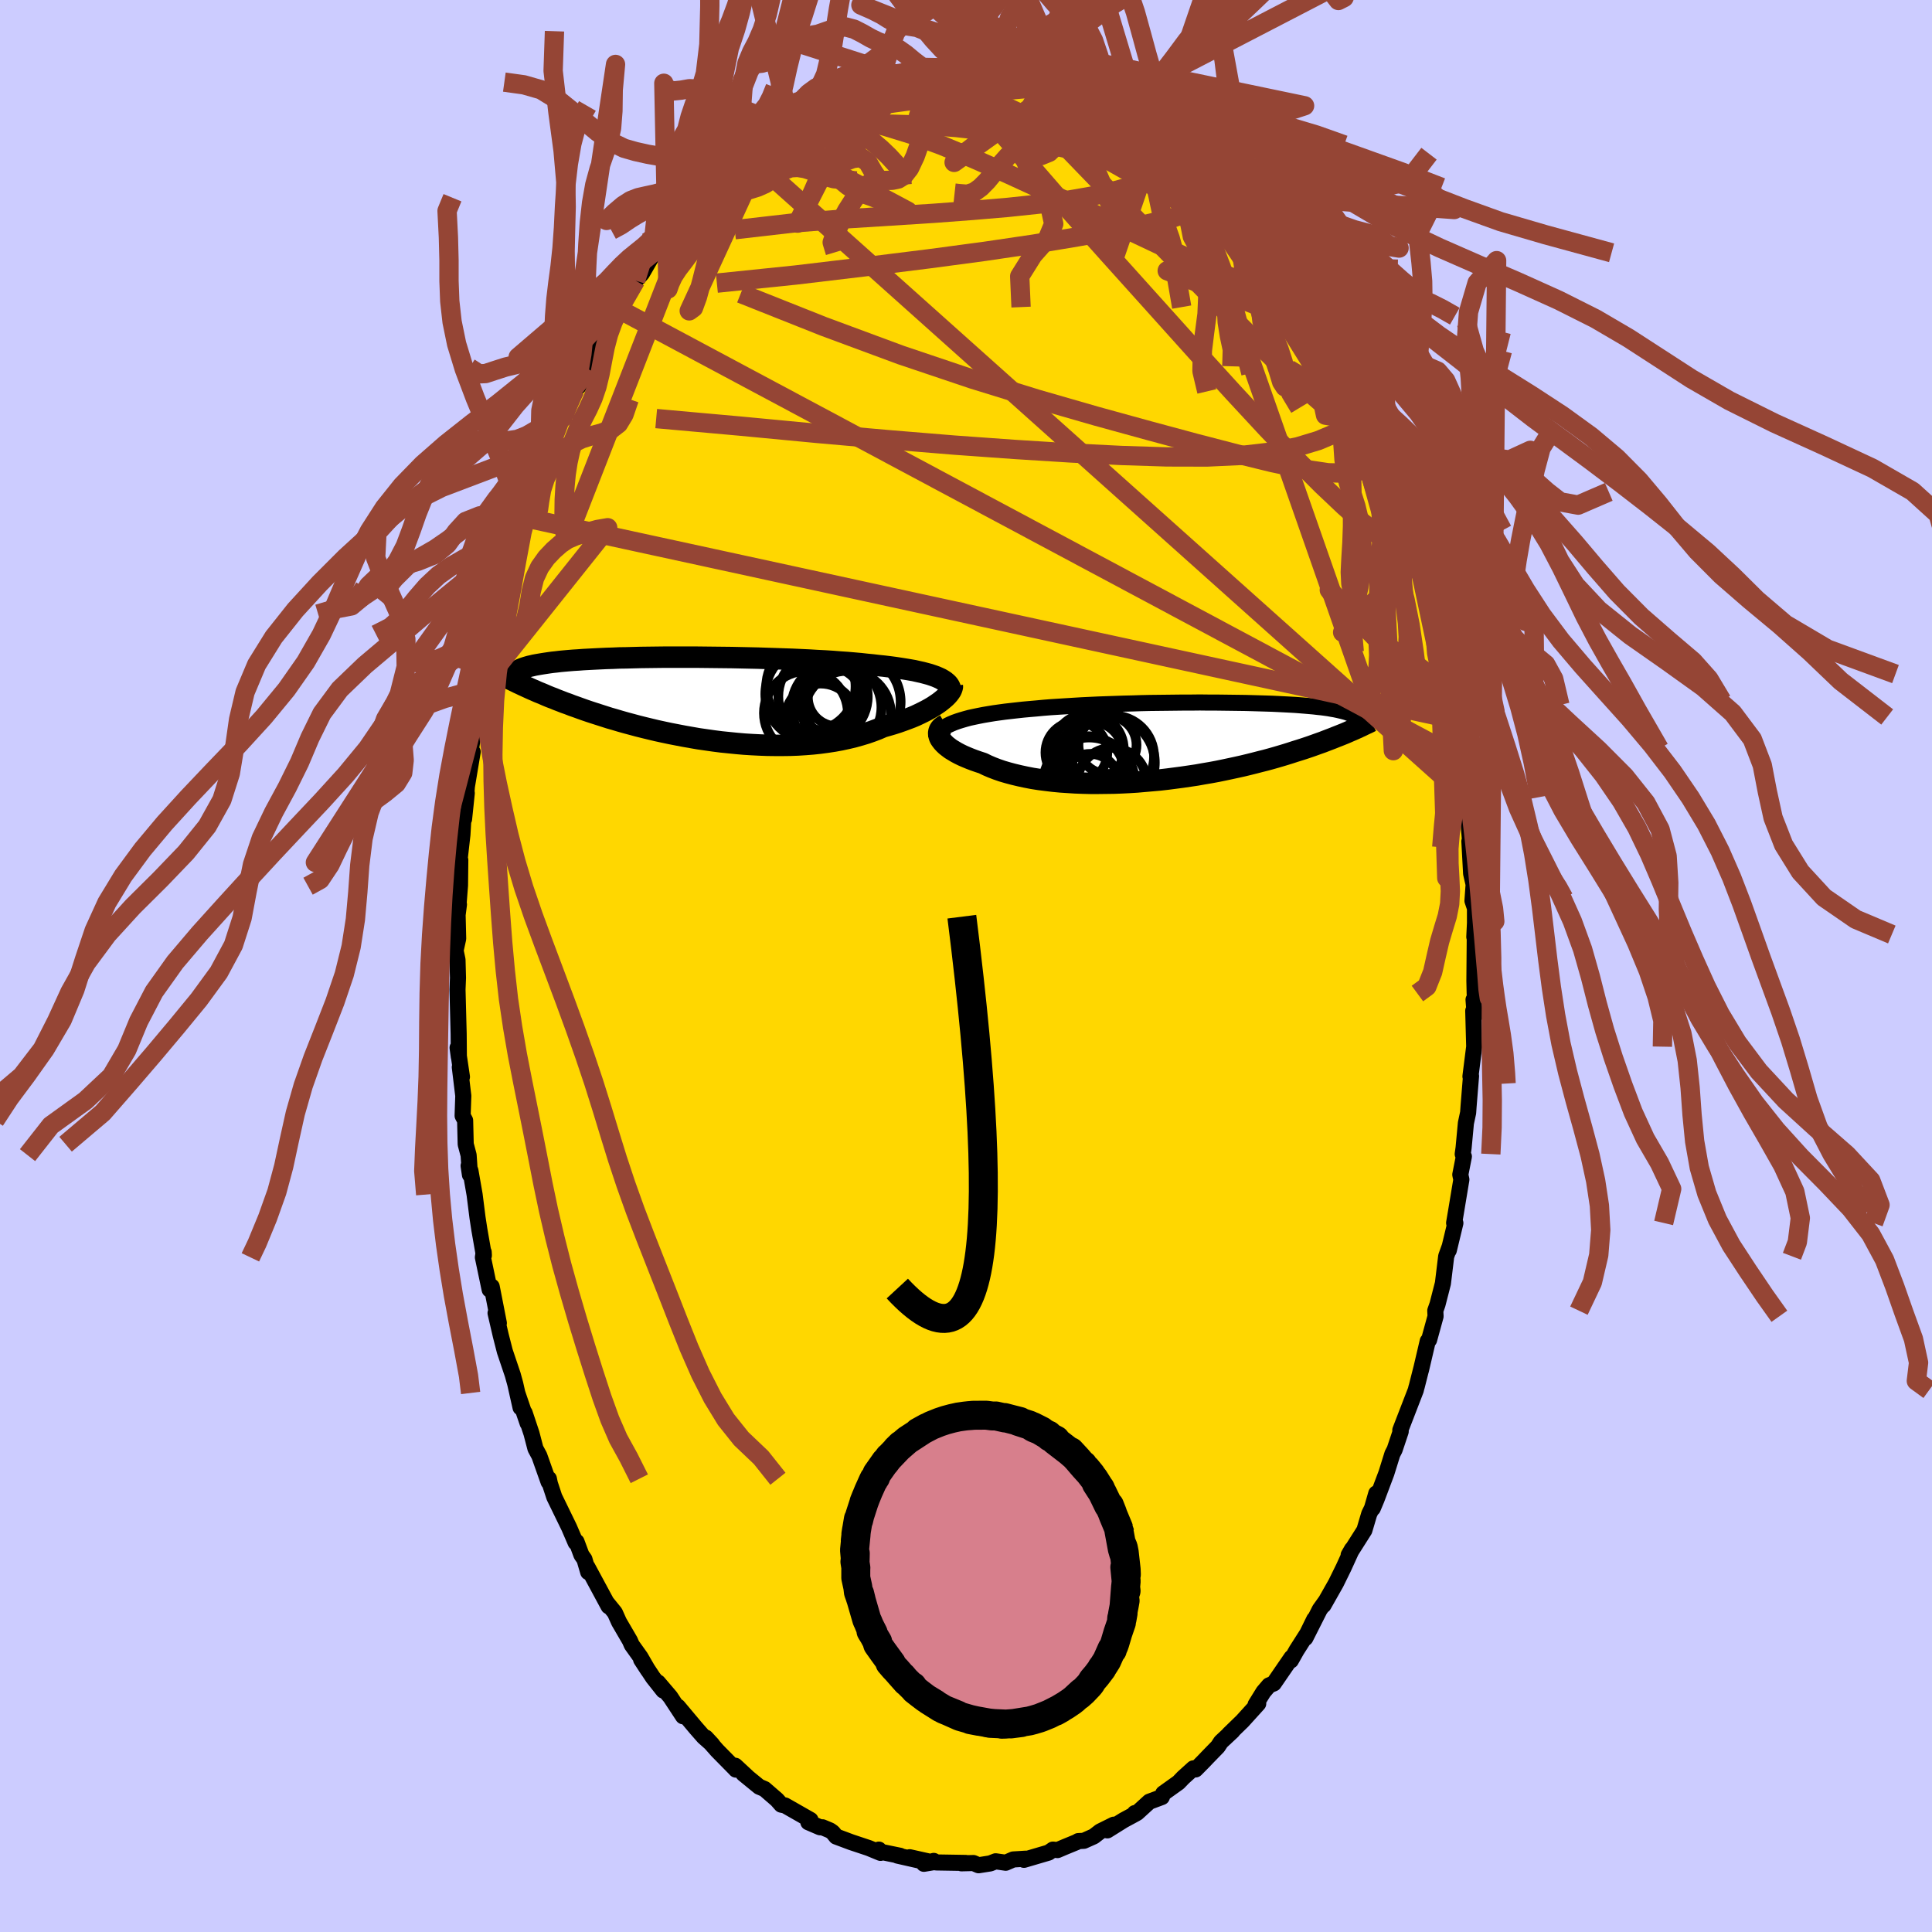 <svg xmlns="http://www.w3.org/2000/svg" width="500" height="500" viewBox="-100 -100 200 200"><defs><clipPath id="c"><path d="m25.8-2.16-.28-.12-.31-.11-.33-.11-.37-.1-.38-.1-.41-.09-.44-.1-.46-.08-.48-.08-.51-.08-.53-.08-.54-.07-.57-.07-.59-.06-.6-.07-.62-.06-.64-.07-.68-.06-.7-.06-.74-.05-.76-.06-.79-.05-.81-.04-.83-.05-.85-.04-.86-.04-.88-.03-.89-.03-.9-.03-.9-.03-.91-.02-.92-.02-.91-.02-.91-.01-.9-.01-.9-.01-.89-.01h-3.42l-.82.01-.8.01-.78.01-.75.02-.74.02-.71.01-.68.03-.66.02-.64.03-.61.03-.58.03-.56.03-.53.04-.51.03-.48.04-.46.04-.43.04-.41.05-.38.04-.36.05-.34.05-.32.05-.3.05-.29.05-.27.05-.25.06-.23.05-.21.06-.2.06-.18.06-.17.06-.15.06-.13.06-.13.07-.1.07-.1.06-.09.07-.07.07.79 1.25.24.11.26.12.26.12.27.12.28.12.29.13.3.12.31.13.32.14.34.14.35.13.36.15.37.14.38.15.4.14.41.16.43.15.44.16.45.16.47.16.49.16.5.16.53.17.53.17.56.16.57.17.6.17.6.16.63.17.64.16.66.16.67.16.69.15.71.15.72.14.73.14.74.13.75.13.77.11.77.11.78.1.79.08.79.08.8.07.8.05.8.04.8.03.8.01h.79l.79-.01.78-.03.78-.05.76-.06.75-.08.74-.1.72-.11.71-.13.69-.15.67-.16.64-.18.63-.19.6-.21.58-.22.55-.24.53-.15.51-.15.5-.16.48-.17.46-.17.45-.17.43-.18.4-.19.39-.19.37-.19.34-.19.32-.19.3-.2.28-.19.25-.19"/></clipPath><clipPath id="b"><path d="m-24.59-1.98.36-.13.38-.12.41-.12.44-.12.46-.1.48-.1.51-.1.53-.09.55-.09.57-.08.59-.08.61-.07.62-.07.64-.07.66-.06.7-.06.74-.07.75-.06.78-.05.8-.05.82-.05.83-.05.85-.04.86-.04.87-.03.87-.03.89-.03.88-.02.89-.03.89-.02.88-.01.89-.01.87-.01.87-.01H0l.85-.01.83.01h.81l.8.01.78.01.76.01.75.01.72.02.69.02.68.02.65.02.63.03.6.03.58.03.55.03.52.04.5.04.47.04.45.04.43.05.39.04.38.05.35.05.33.06.3.05.29.06.26.06.25.06.23.06.21.06.19.07.18.07.16.07.14.07.13.07.12.08.09.08.09.08.07.08.06.09.04.08.03.09.02.09.01.1-1.01.85-.27.12-.28.12-.3.12-.3.12-.31.12-.32.13-.34.13-.34.13-.36.14-.37.13-.39.14-.39.14-.41.14-.42.14-.44.14-.45.14-.46.15-.48.15-.5.15-.51.15-.53.15-.55.15-.56.14-.58.15-.6.15-.62.15-.63.14-.65.14-.66.14-.68.14-.7.13-.71.12-.73.13-.74.11-.75.11-.76.1-.77.1-.78.09-.79.07-.8.07-.8.07-.8.05-.81.04-.8.03-.81.01-.8.01h-.79l-.79-.02-.79-.03-.77-.05-.76-.05-.74-.07-.74-.09-.71-.09-.7-.11-.67-.13-.65-.14-.63-.15-.6-.16-.58-.17-.55-.19-.52-.2-.49-.21-.45-.22-.46-.15-.43-.15-.42-.16-.39-.16-.37-.16-.35-.17-.32-.17-.3-.18-.28-.17-.24-.18-.23-.18-.19-.18-.17-.18-.14-.18-.12-.17"/></clipPath><filter id="a"><feTurbulence baseFrequency=".05" numOctaves="3" result="noise" type="noise"/><feDisplacementMap in="SourceGraphic" in2="noise" scale="2"/></filter></defs><rect width="100%" height="100%" x="-100" y="-100" fill="#CCF"/><path fill="gold" stroke="#000" stroke-linejoin="round" stroke-width="1.667" d="m52.63 1.53.03 1.37.11.32-.23.27.13 1.68-.16-.53.1 3.71-.39 3.08.06-.04-.25 3.09-.05.71-.23 1.07-.24 2.57-.09.64.12.25-.37 1.88.11.51-.56 3.37-.19 1.12.13.01-.68 2.82.06-.3-.33.92-.34 2.8-.56 2.18-.23.65.03.58-.67 2.44-.14.13-.71 3.03.08-.34-.5 1.97-.05.17-.06.25-1.6 4.14.04.14-.63 1.88-.23.44-.62 1.99-1.02 2.71-.39.93.36-1.54-.44 1.53-.29.59-.5 1.69-1.63 2.57.35-.61-.87 1.91-.79 1.61-1.29 2.28.24-.43-.63.88-1.49 2.95.92-1.94-.72 1.47-1.11 1.74-.59 1.05.07-.3-1.84 2.68-.49.2-.58.68-.81 1.31.27-.1-1.64 1.81-1.39 1.35.37-.32-1.2 1.12-.32.49-1.09 1.12-.37.39-.84.85-.23-.11-1.06.96-.48.5-1.58 1.13-.15.38-1.29.48-1.26 1.15-.25.03.1.06-1.26.68-1.68 1.05.67-.59-1.41.7-.66.51-1.03.46-.58.03-.16.1-1.24.51-.75.32-.47-.05-.45.31-2.55.75.2-.12-1.31.08-.78.34-1.04-.15-.56.22-1.21.19-.53-.23-1.24.03.44-.04-3.05-.05-.26-.16-1.02.3.9-.15-2.37-.53 1.2.39-2.47-.56.28.02-2.05-.42-.15-.22.17.34-1.21-.5-1.83-.61-1.55-.58-.35-.43-.28-.2-.79-.33h-.25l-1.21-.52.22-.24-2.63-1.5-.39-.08-.45-.51-1.28-1.11-.56-.24-1.64-1.34.43.34-1.26-1.17.06.4-.1-.11-1.84-1.87-1.17-1.33.66.71-.88-.78-.79-.9-1.88-2.24.53 1-1.32-2.01-1.27-1.49.54.83-1.06-1.34-1.23-1.86.71 1.09-.78-1.35-.9-1.26-.19-.44-1.13-1.94-.43-.96-.82-1.01.17.35-2.19-4.06.08.52-.39-1.33-.31-.44-.51-1.37-.09.09-.68-1.58-1.53-3.14-.46-1.4-.1-.49-.03.33-.96-2.71-.4-.74-.41-1.57-.71-2.13.31 1.07-1.07-3.13.34 1.51-.55-2.45-.26-.94-.82-2.43-.42-1.64-.54-2.32.34 1.04-.74-3.78-.21.31-.7-3.34.08-.55.02.35-.47-2.69-.19-1.24-.3-2.37-.43-2.46-.19-.52.14.94-.14-2.04-.3-1.13-.06-2.46-.26-.49.07-2.06-.36-2.97.22 1.01-.45-3.02.13.95-.02-2.39-.03-1.12-.09-3.46.05-1.21-.05-1.87-.2-.96.27-1.23-.06-2.46.14-1.08-.04-.05.15-1.92.03-2.62-.11.28.33-2.92.2-3.49-.03 1.88.28-2.69-.13 1.17.14-1.84.6-3.59-.33.78.29-1.97.81-4.45v.47l.14-.86.35-2.23-.16 1.2.21-1.86.66-2.54.75-3.6-.64 2.53 1.06-3.93.25-1.28.67-2.52-.05.17.55-1.77.9-2.38.55-1.95-.23.96.31-1.45.22-.68 1.24-2.92.13-.63-.11.72.58-1.67.79-2.24.39-.49.13-.19 1.1-2.68.4-.38.73-1.91.02-.32 1.23-1.96.12-.17-.12-.35 1.63-2.62.56-.66.22-.42.96-1.58.55-.96.67-.75 1.12-1.94.21-.04.7-.9.48-.36.26-.5.99-1.18 2.03-2.35.52-.57-.93.85 2.04-2.09.08-.18.1-.03 1.09-.97.99-.86 1.27-1.15.33-.62 1.89-1.2-1.02.81 2.04-1.7-.25.24.72-.42.83-.42 1.83-1.22-.85.15 1.46-.3.03-.59 1.32-.28 1.62-.83 1.41-.41.24-.4.11.21.88-.52.89-.08 2.02-.49-.36-.19-.08.2.71-.13 2.16-.8.05.26.26-.32 2.42-.1.56-.08-.36-.08 3.09.11-.22.2.61-.22.32.06 1.81.2.32.19h.71l1.96.5-1.14-.42 1.49.47.59.18 1.12.06 1.26.57.03.18 2.58.96-1.14-.46 1.2.5 1.4.69.02.02.62.14 1.64 1.15.82.41 1.71.93-.82-.24.73.22 1.11.76.51.58 1.15.54 1.12 1.09.37.07.72 1.03.92.54 1.13 1.23.56.44-.2-.22.77.82 1.22 1.5 1.12 1.62.57.52-.09-.3-.02.05 1.44 1.71.72 1.07.42.48.36.88 1.1 1.32 1.77 2.94-.41-.67 1.25 1.85.8 1.44-.97-1.79 1.87 3.31.22.23 1.1 2.46v-.11l1.05 2.35.05-.34.82 2.32.67 1.06-.72-1.76 1.37 3.95-.28-.75 1.29 2.68.21 1.43.13.38 1.24 3.28.42 1.27-.39-1.44.5 1.96.9 2.39-.03-.08.21 1.11.76 2.98.42.84.37 1.72.07.24.3 1.68.37 1.36.6 3.16-.22-.52.06-.78.88 5.22-.38-1.68.34 1.96.59 3 .16 1.17.06.73.33 3.11-.12-.8.08.89.23 1.56.22 2.82-.06.11.18 3.34.26 1.13-.12 1.69.26.77v1.53l-.07 1.44.05-.25-.04 4.79.03 1.37" filter="url(#a)"/><path fill="#fff" d="m-24.59-1.98.36-.13.38-.12.41-.12.44-.12.46-.1.48-.1.51-.1.53-.09.55-.09.57-.08.59-.08.61-.07.62-.07.64-.07.66-.06.7-.06.74-.07.75-.06.78-.05.8-.05.82-.05.83-.05.85-.04.86-.04.87-.03.87-.03.89-.03.88-.02.89-.03.89-.02.88-.01.89-.01.87-.01.87-.01H0l.85-.01.83.01h.81l.8.01.78.01.76.01.75.01.72.02.69.02.68.02.65.02.63.03.6.03.58.03.55.03.52.04.5.04.47.04.45.04.43.05.39.04.38.05.35.05.33.06.3.05.29.06.26.06.25.06.23.06.21.06.19.07.18.07.16.07.14.07.13.07.12.08.09.08.09.08.07.08.06.09.04.08.03.09.02.09.01.1-1.01.85-.27.12-.28.12-.3.12-.3.12-.31.12-.32.13-.34.13-.34.13-.36.14-.37.13-.39.14-.39.14-.41.14-.42.14-.44.14-.45.14-.46.15-.48.15-.5.15-.51.15-.53.15-.55.15-.56.14-.58.15-.6.15-.62.15-.63.14-.65.14-.66.14-.68.14-.7.13-.71.12-.73.13-.74.11-.75.11-.76.1-.77.1-.78.09-.79.07-.8.07-.8.07-.8.05-.81.04-.8.03-.81.01-.8.01h-.79l-.79-.02-.79-.03-.77-.05-.76-.05-.74-.07-.74-.09-.71-.09-.7-.11-.67-.13-.65-.14-.63-.15-.6-.16-.58-.17-.55-.19-.52-.2-.49-.21-.45-.22-.46-.15-.43-.15-.42-.16-.39-.16-.37-.16-.35-.17-.32-.17-.3-.18-.28-.17-.24-.18-.23-.18-.19-.18-.17-.18-.14-.18-.12-.17" filter="url(#a)" transform="translate(23.36 -23.22)"/><path fill="#fff" d="m25.8-2.16-.28-.12-.31-.11-.33-.11-.37-.1-.38-.1-.41-.09-.44-.1-.46-.08-.48-.08-.51-.08-.53-.08-.54-.07-.57-.07-.59-.06-.6-.07-.62-.06-.64-.07-.68-.06-.7-.06-.74-.05-.76-.06-.79-.05-.81-.04-.83-.05-.85-.04-.86-.04-.88-.03-.89-.03-.9-.03-.9-.03-.91-.02-.92-.02-.91-.02-.91-.01-.9-.01-.9-.01-.89-.01h-3.42l-.82.01-.8.01-.78.01-.75.02-.74.02-.71.01-.68.03-.66.02-.64.03-.61.03-.58.03-.56.03-.53.04-.51.03-.48.04-.46.04-.43.04-.41.05-.38.04-.36.05-.34.05-.32.05-.3.05-.29.05-.27.05-.25.06-.23.05-.21.06-.2.06-.18.06-.17.06-.15.06-.13.06-.13.07-.1.07-.1.06-.09.07-.07.07.79 1.25.24.11.26.12.26.12.27.12.28.12.29.13.3.12.31.13.32.14.34.14.35.13.36.15.37.14.38.15.4.14.41.16.43.15.44.16.45.16.47.16.49.16.5.16.53.17.53.17.56.16.57.17.6.17.6.16.63.17.64.16.66.16.67.16.69.15.71.15.72.14.73.14.74.13.75.13.77.11.77.11.78.1.79.08.79.08.8.07.8.05.8.04.8.03.8.01h.79l.79-.01.78-.03.78-.05.76-.06.75-.08.74-.1.72-.11.71-.13.69-.15.67-.16.64-.18.63-.19.6-.21.58-.22.55-.24.53-.15.51-.15.5-.16.48-.17.46-.17.45-.17.43-.18.4-.19.39-.19.37-.19.34-.19.32-.19.3-.2.28-.19.25-.19" filter="url(#a)" transform="translate(-28.67 -27.69)"/><g fill="none" stroke="#000" transform="translate(23.36 -23.22)"><path stroke-linejoin="round" stroke-width="1.667" d="m-26.45-.3.04-.2.07-.2.1-.18.14-.18.17-.17.21-.17.24-.15.26-.15.3-.14.33-.14.36-.13.38-.12.41-.12.44-.12.46-.1.48-.1.51-.1.53-.09.55-.09.57-.08.59-.08.61-.07.62-.07.64-.07.66-.06.7-.06.74-.07.75-.06.78-.05.8-.05.82-.05.83-.05.85-.04.86-.04.87-.03.87-.03.89-.03.88-.02.89-.03.89-.02.88-.01.89-.01.87-.01.87-.01H0l.85-.01.83.01h.81l.8.01.78.01.76.01.75.01.72.02.69.02.68.02.65.02.63.03.6.03.58.03.55.03.52.04.5.04.47.04.45.04.43.05.39.04.38.05.35.05.33.06.3.05.29.06.26.06.25.06.23.06.21.06.19.07.18.07.16.07.14.07.13.07.12.08.09.08.09.08.07.08.06.09.04.08.03.09.02.09.01.1v.09l-.01.1-.02.1-.03.1-.05.1-.04.1-.06.11-.07.1-.07.11-.08.11" filter="url(#a)"/><path stroke-linejoin="round" stroke-width="2.222" d="m-25.48-1.76-.19.11-.17.11-.13.13-.1.13-.07.15-.04.15-.01.16.03.17.05.17.08.17.12.17.14.18.17.18.19.18.23.18.24.18.28.17.3.18.32.17.35.17.37.16.39.16.42.16.43.15.46.15.45.22.49.21.52.2.55.19.58.17.6.16.63.15.65.14.67.13.7.11.71.09.74.09.74.07.76.05.77.05.79.03.79.02h.79l.8-.01.81-.01.8-.03.81-.04.8-.05.8-.07.8-.07.79-.07.78-.09.77-.1.76-.1.75-.11.74-.11.73-.13.71-.12.7-.13.68-.14.66-.14.65-.14.63-.14.62-.15.6-.15.58-.15.56-.14.55-.15.53-.15.51-.15.5-.15.48-.15.46-.15.45-.14.44-.14.42-.14.41-.14.39-.14.39-.14.37-.13.36-.14.34-.13.34-.13.32-.13.31-.12.3-.12.3-.12.28-.12.27-.12.26-.11.25-.11.24-.11.24-.11.22-.1.22-.11.21-.1.2-.09.2-.1.18-.09" filter="url(#a)"/><circle cx="-10.648" cy="3.098" r="3.666" clip-path="url(#b)" filter="url(#a)"/><circle cx="-8.523" cy="2.168" r="4.712" clip-path="url(#b)" filter="url(#a)"/><circle cx="-8.713" cy=".333" r="3.006" clip-path="url(#b)" filter="url(#a)"/><circle cx="-10.528" cy="4.263" r="3.002" clip-path="url(#b)" filter="url(#a)"/><circle cx="-11.933" cy="1.123" r="3.202" clip-path="url(#b)" filter="url(#a)"/><circle cx="-8.238" cy="4.233" r="3.59" clip-path="url(#b)" filter="url(#a)"/><circle cx="-10.698" cy=".778" r="3.668" clip-path="url(#b)" filter="url(#a)"/><circle cx="-8.143" cy="1.543" r="4.25" clip-path="url(#b)" filter="url(#a)"/><circle cx="-10.358" cy="1.168" r="3.234" clip-path="url(#b)" filter="url(#a)"/><circle cx="-10.613" cy="4.323" r="4.756" clip-path="url(#b)" filter="url(#a)"/></g><g fill="none" stroke="#000" transform="translate(-28.67 -27.69)"><path stroke-linejoin="round" stroke-width="2.222" d="M27.08-.69v-.17l-.03-.17-.05-.16-.09-.16-.11-.15-.15-.14-.17-.14-.2-.13-.22-.13-.26-.12-.28-.12-.31-.11-.33-.11-.37-.1-.38-.1-.41-.09-.44-.1-.46-.08-.48-.08-.51-.08-.53-.08-.54-.07-.57-.07-.59-.06-.6-.07-.62-.06-.64-.07-.68-.06-.7-.06-.74-.05-.76-.06-.79-.05-.81-.04-.83-.05-.85-.04-.86-.04-.88-.03-.89-.03-.9-.03-.9-.03-.91-.02-.92-.02-.91-.02-.91-.01-.9-.01-.9-.01-.89-.01h-3.42l-.82.01-.8.01-.78.01-.75.02-.74.02-.71.01-.68.03-.66.02-.64.03-.61.03-.58.03-.56.03-.53.04-.51.03-.48.04-.46.04-.43.04-.41.05-.38.04-.36.05-.34.05-.32.05-.3.05-.29.05-.27.05-.25.06-.23.05-.21.06-.2.06-.18.06-.17.06-.15.06-.13.06-.13.07-.1.07-.1.06-.09.07-.07.07-.06.07-.05.07-.04.07-.03.07-.02.08-.01.07-.01.08.01.07.01.08.02.08" filter="url(#a)"/><path stroke-linejoin="round" stroke-width="2.222" d="m27.25-1.32.01.11-.03.12-.05.14-.07.15-.11.16-.12.16-.16.18-.18.18-.21.18-.23.19-.25.19-.28.19-.3.2-.32.19-.34.19-.37.19-.39.19-.4.19-.43.18-.45.17-.46.17-.48.17-.5.16-.51.15-.53.15-.55.24-.58.22-.6.21-.63.19-.64.18-.67.16-.69.15-.71.13-.72.11-.74.1-.75.08-.76.06-.78.05-.78.03-.79.01h-.79l-.8-.01-.8-.03-.8-.04-.8-.05-.8-.07-.79-.08-.79-.08-.78-.1-.77-.11-.77-.11-.75-.13-.74-.13-.73-.14-.72-.14-.71-.15-.69-.15-.67-.16-.66-.16-.64-.16-.63-.17-.6-.16-.6-.17-.57-.17-.56-.16-.53-.17-.53-.17-.5-.16-.49-.16-.47-.16-.45-.16-.44-.16-.43-.15-.41-.16-.4-.14-.38-.15-.37-.14-.36-.15-.35-.13-.34-.14-.32-.14-.31-.13-.3-.12-.29-.13-.28-.12-.27-.12-.26-.12-.26-.12-.24-.11-.23-.11-.22-.1-.22-.11-.21-.1-.2-.1-.19-.09-.18-.1-.18-.09-.17-.09-.17-.08" filter="url(#a)"/><circle cx="13.87" cy="-.213" r="4.63" clip-path="url(#c)" filter="url(#a)"/><circle cx="15.32" cy="-.148" r="3.022" clip-path="url(#c)" filter="url(#a)"/><circle cx="12.615" cy="-1.253" r="4.62" clip-path="url(#c)" filter="url(#a)"/><circle cx="12.095" cy="1.507" r="4.344" clip-path="url(#c)" filter="url(#a)"/><circle cx="12.73" cy="-.458" r="4.836" clip-path="url(#c)" filter="url(#a)"/><circle cx="15.265" cy=".907" r="4.648" clip-path="url(#c)" filter="url(#a)"/><circle cx="16.93" cy=".347" r="4.974" clip-path="url(#c)" filter="url(#a)"/><circle cx="16.38" cy="1.647" r="4.518" clip-path="url(#c)" filter="url(#a)"/><circle cx="13.63" cy="2.117" r="3.664" clip-path="url(#c)" filter="url(#a)"/><circle cx="14.56" cy=".142" r="3.392" clip-path="url(#c)" filter="url(#a)"/></g><g fill="none" stroke="#954535" stroke-linejoin="round" stroke-width="2"><path d="m-10-91.47 1.07-.18.95-.22.75-.18.74-.16.83-.18.91-.18.92-.17.89-.14.82-.12.69-.08.52-.04.3-.01.06.02-.21.06-.48.08-.75.14-1.03.18-1.35.22-1.58.2m-15.44 7.25 1.38-1 1.01-.41 1.15-.25 1.35-.21 1.49-.15 1.63-.1 1.77-.04 1.92-.01 2.07.01 2.16.06 2.21.11 2.24.17 2.24.25 2.24.29 2.24.32 2.2.32 2.16.29 2.11.29 2.08.29 2.06.31 1.98.3 1.83.24 1.63.11" filter="url(#a)"/><path d="m21.75-85 .73.72.33.48.06.41-.25.31-.64.17-1.09-.01-1.53-.14-1.95-.26-2.38-.37-2.92-.55-3.55-.8-4.21-1.09-4.79-1.36-5.2-1.57m17.3-1.64 1.13.5.95.45.86.44.86.46.87.49.79.46.65.38.47.29.3.2.13.12-.03.04-.2-.04-.41-.15-.65-.29-.93-.44-1.25-.63-1.62-.86-2.06-1.16" filter="url(#a)"/><path d="m-7.45-92.23.37.11 1.01.05 1.3.14 1.45.27 1.59.43 1.71.56 1.82.7 1.89.81 1.94.91 1.96.98 1.98 1.04 1.99 1.07 2 1.1 2 1.11 1.98 1.13 1.95 1.13 1.91 1.13 1.85 1.11 1.77 1.03 1.65.89 1.49.72 1.35.58 1.29.6m10.68 16.77.87 2.47.54 1.44.46 1.25.39 1.13.3.96.19.71.07.42-.06.13-.21-.16-.35-.42-.51-.7-.66-1-.84-1.32-1.01-1.7-1.2-2.1-1.38-2.51-1.56-2.9-1.76-3.32-2.04-3.91-2.51-4.8M-1.93-93.12l.5-.05.81.01.98.06.95.07.89.09.88.09.85.11.8.12.71.11.61.09.49.09.39.08.28.08.16.07v.06l-.2.02-.43-.01-.68-.07-.92-.11-1.18-.16-1.54-.23-1.96-.3m45.01 45.84.44 1.69.17 1.08-.14.6-.4.29-.67-.01-.94-.39-1.27-.83-1.59-1.26-1.93-1.72-2.29-2.17-2.67-2.67-3.06-3.2-3.46-3.73-3.86-4.24-4.28-4.76-4.75-5.28-5.24-5.86-5.61-6.46" filter="url(#a)"/><path d="m42.85-53.91.17.31.47 1.21.48 1.35.45 1.29.38 1.1.31.9.23.71.15.56.09.42.02.29-.07.11-.18-.1-.28-.37-.42-.65-.54-.97-.69-1.3-.85-1.66-1.03-2.09-1.24-2.57-1.46-3.07-1.66-3.54-1.8-3.92-1.9-4.26" filter="url(#a)"/><path d="m42.85-53.91-.04.19-.14.89-.56.86-1.02.64-1.54.32-2.07-.05-2.62-.39-3.15-.66-3.68-.9-4.24-1.1-4.82-1.3-5.45-1.5-6.11-1.76-6.77-2.09-7.39-2.49-7.99-2.96-8.58-3.41m7.1-18.88.06.11 1.09.14 1.76.26 2.26.42 2.63.63 2.87.88 3.07 1.13 3.26 1.36 3.48 1.54 3.68 1.69 3.85 1.8 3.96 1.87 4.04 1.91 4.11 1.9 4.2 1.88 4.32 2.06M1.36-93.17l.06.08.44.01.64.06.72.09.67.11.58.12.45.12.33.13.22.15.12.17v.2l-.14.21-.31.23-.52.22-.74.22-1 .2-1.24.21-1.49.2-1.75.22-2.07.25-2.48.31-2.94.33-3.32.34" filter="url(#a)"/><path d="m40.71-59.48.47 1.59-.15.78-.59.61-.95.66-1.3.72-1.71.72-2.14.65-2.62.53-3.12.36-3.65.17-4.17-.01-4.7-.15-5.23-.26-5.74-.36-6.28-.45-6.81-.56-7.4-.65-8-.76-8.69-.78m49.43-31.12.9.53.35.26.33.26.34.32.31.35.18.32-.01.27-.23.2-.48.12h-.76l-1.08-.11-1.41-.23-1.76-.33-2.1-.44-2.44-.51-2.81-.64-3.19-.82-3.52-1.06-3.61-1.32" filter="url(#a)"/><path d="m41.53-57.16.23.37-.05.22-.16.34-.33.25-.58.03-.87-.3-1.21-.71-1.61-1.21-2.01-1.75-2.44-2.28-2.86-2.81-3.26-3.28-3.7-3.78-4.19-4.31-4.72-4.88-5.36-5.55m-15.5-5.23-.15-.09.3-.09.64-.16.77-.18.78-.16.74-.12.66-.06.57-.02.42.04.25.09.04.14-.16.19-.4.25-.64.31-.92.38-1.2.46-1.5.51-1.76.56-2 .61-2.28.69-2.71.86m36.24 2.29 1.08.68.98.81.94.85.93.89.91.89.84.82.74.74.63.66.55.6.45.52.29.35.02.03-.33-.42-.66-.82-.79-.94m-57.95 4.44 1.17-1.37 1.09-1.25.82-.93.69-.76.67-.69.67-.68.69-.67.7-.66.68-.62.6-.55.47-.41.29-.25.11-.06-.08.12-.25.28-.4.43-.55.58-.74.76-1 1-1.36 1.38-1.91 1.94" filter="url(#a)"/><path d="m40.71-59.48.64 1.63.37.86.28.72.27.79.25.83.21.78.13.64.02.45-.1.18-.25-.1-.4-.4-.55-.67-.7-.95-.87-1.23-1.05-1.53-1.24-1.87-1.43-2.23-1.64-2.62-1.87-3.05-2.15-3.52-2.42-3.99-2.63-4.42m-42.65-9.17 1.01-.35.83-.41.86-.39.78-.33.57-.19.28-.05.01.13-.24.29-.52.48-.85.69-1.25.93-1.63 1.16-1.97 1.35-2.27 1.55-2.78 1.92" filter="url(#a)"/><path d="m3.88-92.93.61.27 1.07.48 1.27.68 1.42.86 1.61 1.03 1.8 1.19 1.97 1.32 2.07 1.43 2.11 1.51 2.1 1.56 2.06 1.56 1.98 1.49 1.85 1.35 1.7 1.18 1.56 1.01L30.58-75" filter="url(#a)"/><path d="m20.09-86.12.61.56.6.6.39.6.15.58-.09.57-.35.54-.63.51-.92.48-1.21.47-1.51.49-1.83.5-2.17.5-2.56.45-2.94.39-3.31.35-3.65.31-4 .3-4.37.28-4.8.3-5.35.42-6.09.7M42.2-56.1l-.17-.25.17.72.12.68-.05.41-.26.07-.52-.37-.8-.89-1.15-1.5-1.52-2.14-1.9-2.78-2.3-3.39-2.72-4.04-3.21-4.73-3.71-5.49" filter="url(#a)"/><path d="m26.57-80.6.17.19.61.75.73.89.64.79.47.59.35.44.26.38.19.35.12.33.05.29-.07.23-.19.11-.38-.05-.6-.27-.84-.51-1.09-.77-1.33-1-1.56-1.2-1.77-1.41-2.01-1.63-2.29-1.91-2.64-2.25-3.01-2.65" filter="url(#a)"/><path d="m26.01-81.04.16.29-.23.41-.48.67-.85.81-1.37.79-2 .68-2.64.61-3.26.63-3.86.68-4.46.74-5.09.75-5.76.77-6.5.81-7.3.87-8.16.84m33.01-21.5.79.21 1.04.35 1.12.46 1.13.52 1.1.54 1.05.53 1.01.52.97.5.93.48.85.45.75.39.59.31.39.19.16.07-.03-.04-.18-.13-.38-.23-.74-.43m-37.12.82.2.01.83-.27 1.17-.4 1.31-.39 1.42-.36 1.54-.34 1.7-.32 1.83-.31 1.91-.29 1.92-.26 1.87-.22 1.8-.2 1.71-.18 1.64-.17 1.57-.15 1.47-.15 1.37-.12 1.28-.11 1.17-.12.94-.17" filter="url(#a)"/><path d="m1.36-93.17-1.9.29-1.01.66-.85.98-.81 1.52-.75 2.01-.67 2.1-.63 1.78-.59 1.25-.58.74-.58.37-.61.13-.65.02h-.65l-.65.11-.66.33-.67.63-.71.91-.73 1.14-.67 1.24-.53 1.16-.31.89.31 1.02m14.9-19.28.07-.31.47-1.07.7-.95.81-.48.83-.1.8.06.77.04.77-.1.8-.28.85-.38.89-.36.92-.26.93-.19.93-.24.94-.42.95-.66.98-.85 1.02-.93 1.09-.9 1.19-.82 1.33-.83 1.41-.9 1.16-.82.09-.33-20.7 12.08.06-.27.46-.88.71-1.1.81-.77.81-.14.77.42.72.66.7.57.74.28.8-.1.89-.41.95-.62.99-.72.97-.73.94-.7.91-.68.89-.66.87-.59.76-.46.67-.56" filter="url(#a)"/><path d="m1.36-93.17.1-2.57.5-3.23.75-2.63.86-1.26.9-.39.88-.19.84-.29.79-.35.79-.23.84-.14.96-.36 1.12-1.03 1.3-1.98 1.42-2.67 1.26-2.65.06-1.44-16.66 21.46.45-.07.72-.06.85-.02.81-.02.74-.03.74-.05.76-.07.79-.07.77-.06.74-.02.7.04.67.12.71.16.79.14.86.1.81.09.42.18-14.75-.26-.35-.14-.7-.53-.83-.69-.75-.53-.67-.3-.68-.2-.74-.26-.81-.39-.84-.48-.86-.44-.87-.23-.91.08-.97.32-1 .35-.99.17-.92-.07-.82-.11-.77.04-.96.08-1.23-.36 14.2 4.55-.41.16-.24.64-.39 1.12-.57 1.15-.66.98-.64.88-.61.9-.65.92-.72.79-.81.59-.85.43-.77.49-.63.7-.51.95-.48 1.11-.53 1.19-.59 1.26-.56 1L-10-91.47l.98-.76.75-1.46.49-1.64.49-1.31.63-.8.78-.43.87-.37.92-.56.95-.82.96-.99.96-1.09.95-1.21.93-1.37.9-1.47.9-1.36.9-.97.93-.5.96-.29.94-.51.86-.93.69-.95.99-.11" filter="url(#a)"/><path d="m-10.88-90.95.88-.34.94-.25.8-.21.62-.17.57-.12.63-.1.72-.11.79-.1.84-.1.87-.09.89-.06.91.01.94.08 1.02.16.59.26-13.77 1.74.99-.13.6-.05.6.02.68-.06.72-.2.7-.28.66-.28.65-.2.67-.1.73-.01.79.07.84.12.88.16.9.19.9.19.88.19.83.19.75.22.67.27.73.28 1.22.06m-18.01.18-.89.49-.62.46-.56.46-.59.51-.63.54-.65.55-.64.52-.62.51-.61.51-.62.56-.66.62-.71.72-.77.78-.82.79-.81.74-.67.61-.4.51-.08.44" filter="url(#a)"/><path d="m2.38-127.22-.76 3.33-1.06 1.65-1.2 1.3-1.17 1.55-1.11 1.89-1.04 2.26-.95 2.66-.85 2.95-.76 2.97-.7 2.6-.7 1.83-.74.78-.84-.25-.9-.88-.89-.84-.78.02-.62 1.45-.52 2.9-.57 3.62-.75 3.13-.83 1.8-.25 1.85-.84.24-.6.36-.69.46-.71.47-.68.45-.65.45-.64.47-.67.52-.71.58-.76.65-.78.69-.79.7-.75.69-.7.66-.63.62-.59.6-.57.63-.61.7-.73.85-.87 1.05-.9 1.1-.55.77" filter="url(#a)"/><path d="m-16.22-88.5-1.4.79-.99.26-.81-.07-.76-.2-.77-.2-.84-.23-.99-.4-1.14-.6-1.26-.69-1.28-.59-1.16-.34-1-.05-.85.15-.85.09-.93-.35-.03-.45.43 21.3.2-.57.34-.74.49-.75.62-.81.7-.94.66-1.05.58-1.11.5-1.1.47-1 .49-.9.56-.79.65-.72.72-.7.78-.7.78-.71.75-.72.67-.75.59-.77.52-.75.51-.62.54-.51.68-.49-.71.32-.62.21-.59.29-.61.41-.66.5-.74.55-.8.59-.84.61-.82.61-.77.61-.71.61-.64.6-.62.62-.61.66-.67.73-.73.81-.79.85-.79.82-.72.71-.61.56-.52.43-.37.24" filter="url(#a)"/><path d="m-18.88-86.86-.64-.22-.54.34-.6.44-.66.5-.74.6-.8.64-.85.64-.85.55-.84.44-.81.3-.78.23-.78.21-.77.3-.78.45-.81.63-.81.75-.82.74-.79.63-.75.48-.74.42-.78.48-.9.61-1 .54" filter="url(#a)"/><path d="m-19.6-86.44.99.65.92.02.84.06.74.11.73.04.78-.12.84-.26.89-.27.89-.13.84.13.79.38.75.55.79.67.83.8.77.84.48.72.12 1.38m-.78-9.48-.02-.18-.44.05-.74.05-.8.06-.76.09-.72.17-.75.25-.83.31-.89.36-.9.36-.85.35-.77.32-.7.29-.7.3-.72.35-.72.36-.54.23-.11-.05" filter="url(#a)"/><path d="m-21.39-84.98 1.65.66 1 .85.73-.05.65-.51.66-.37.73.12.82.66.93 1 1.01 1.05 1.02.83.97.54.83.33.71.25.63.25.71.34.96.59 1.36.3-14.35-7.65-1.04 2.12-1.01.74-.93.67-.81.79-.67.86-.52.93-.39 1.08-.29 1.26-.25 1.44-.27 1.56-.36 1.67-.44 1.75-.45 1.66-.41 1.12-.44.32 8.28-17.97-.19-.08.38-.88.45-1.18.44-1.49.44-1.78.42-1.91.45-1.82.52-1.69.6-1.78.68-2.15.72-2.62.72-2.89.65-2.84.53-2.73.39-3.03.39-3.73.59-4.19-8.18 36.79-.19-.1.45-.59.59-.54.64-.54.65-.63.64-.73.64-.75.67-.68.75-.55.85-.44.91-.36.92-.32.86-.33.78-.38.73-.43.74-.52.79-.58.72-.61.43-.49v-.06" filter="url(#a)"/><path d="m-8.88-81.17-.69-1-.6-1.04-.7-.49-.83.11-.89.33-.92.16-.89-.25-.87-.6-.85-.72-.84-.61-.81-.34-.77-.08-.71.07-.67.06-.57.03.12-.25-16.84 8.61.86-.83.86-.73.78-.5.77-.3.84-.19.93-.2 1-.29 1-.35.93-.39.82-.37.71-.37.64-.4.59-.5.62-.61.74-.7.98-.62 1.55.56 74.35 66.48 1.05-2.77.91-2.17.82-2.12.22-1.83-.32-1.49-.4-1.36-.07-1.47.39-1.68.71-1.88.75-1.96.58-1.95.37-1.91.28-1.9.35-2.03.45-2.25.52-2.49.55-2.59.61-2.28.89-1.43" filter="url(#a)"/><path d="m-24.85-81.96.89-1.19.51-2.47.21-3.23.21-2.78.36-1.83.49-1.17.55-1.04.54-1.26.52-1.61.46-2.01.39-2.49.31-3.01.31-3.33.5-3.28.87-2.95 1.29-2.53 1.59-1.86" filter="url(#a)"/><path d="m-25.94-80.99.69-2.03.76-1.78.56-2.27.4-2.52.4-2.1.53-1.24.69-.45.79-.08.78-.24.7-.77.58-1.4.51-1.86.52-2.05.59-1.99.72-1.85.83-1.75.87-1.76.82-1.83.71-1.9.64-1.94.76-1.96 1.12-1.89 1.9-1.19m-16.97 36.88-1.98-3.84-1.05-.49-.59.8-.8.62-1.16.07-1.32-.23-1.26-.28-1.19-.34-1.27-.62-1.51-1.08-1.82-1.51-2.02-1.63-1.98-1.22-1.78-.51-2.02-.28" filter="url(#a)"/><path d="m-27.23-79.54-1.2.26-1.33.65-.96.93-.7.95-.58.86-.61.73-.68.64-.76.61-.8.65-.78.73-.78.81-.77.82-.78.81-.78.78-.77.76-.74.76-.72.75-.74.74-.8.73-.88.77-.96.82-1.04.78-.97.17 18.61-15.94-.45-2.24-.17-1.77.28-1.21.39-1.28.39-1.6.45-1.77.55-1.72.65-1.62.66-1.57.61-1.58.55-1.65.48-1.73.44-1.91.41-2.2.39-2.53.37-2.76.38-2.7.4-2.42.43-2.21.5-2.43.78-3.01-8.49 41.91.25-.25.35-.21.6-.14.72-.08.78-.11.83-.18.89-.21.9-.21.87-.27.8-.36.7-.48.64-.5.62-.42.66-.24.71-.04.75.12.75.24.73.29.73.3.79.22.97.09 1.34.14" filter="url(#a)"/><path d="m-27.75-78.97-1.86-6.37.27-.48.43-.75.35-1.35.44-1.3.58-1.29.56-1.89.36-2.99.1-4-.01-4.22.12-3.38.41-1.96.57-1.21.3-2.05.17-2.65 7.68 31.3-.75-.02-.61.07-.56.27-.58.36-.66.35-.77.29-.86.25-.91.25-.9.3-.83.37-.74.42-.64.48-.57.55-.51.63-.54.74-.72.85-1.09.95-1.25 1.01-.74.86.42-.54.59-.92.72-1.25.72-1.26.65-1.05.6-.81.58-.66.57-.65.59-.75.62-.9.67-1.03.73-1.04.77-.95.77-.79.73-.64.64-.6.56-.7.43-.84.39-.97" filter="url(#a)"/><path d="m-32.42-73.64.18-.68-.01-1.65.17-1.59.51-1.23.7-1.12.67-1.29.53-1.49.4-1.59.35-1.54.37-1.42.45-1.31.55-1.32.62-1.44.67-1.63.68-1.8.65-1.73.61-1.46.56-1.51.9-2.97" filter="url(#a)"/><path d="m-34.21-70.95.48-1.52.46-1.45.55-.89.61-.61.64-.66.66-.86.64-1.12.59-1.34.52-1.41.48-1.34.47-1.17.51-.99.58-.89.64-.93.69-1.05.73-1.17.75-1.25.72-1.22.66-1.13.59-1.04.54-1.01.16-.96L-41.3-44.3l-.15-.01-.12-1.06-.04-1.46.02-1.47.08-1.35.12-1.26.19-1.22.26-1.19.34-1.16.44-1.09.51-1.06.54-1.05.5-1.1.41-1.21.32-1.32.26-1.38.27-1.38.35-1.33.46-1.26.54-1.15.58-1.05.61-1.05.6-1.04" filter="url(#a)"/><path d="m-51.41-61.94.98.64.7-.03.94-.31 1.12-.36 1.21-.29 1.23-.25 1.17-.35 1.02-.57.8-.86.58-1.09.46-1.16.5-.99.74-.55 1.17.01 1.59.29 1.26-.18 87.31 46.66.14 1.18.14 1.2.18 1.03.26 1.08.35 1.25.39 1.4.35 1.51.24 1.56.15 1.54.08 1.5.07 1.45.1 1.42.12 1.44.17 1.47.17 1.49.18 1.46.16 1.37.17 1.24.17 1.15.21 1.24.25 1.51.26 1.9.17 2.04.06 1.07" filter="url(#a)"/><path d="m-50.43-45.27.85-1.7.97-1.34.79-.95.66-.7.62-.68.62-.75.6-.82.56-.85.53-.84.49-.89.46-.95.48-1.02.54-.98.66-.9.78-.88.77-1 .67-1.39" filter="url(#a)"/><path d="m-40.51-59.62-.78 1.76-.67.91-.84.58-.92.47-.87.49-.86.5-.99.39-1.23.18-1.44-.02-1.5-.03-1.35.18-1.12.57-.89.97-.76 1.26-.74 1.42-.7 1.52-.65 1.62-.59 1.69-.63 1.68-.82 1.58-1.11 1.5-1.32 1.38-1.31.88-1.08-.75" filter="url(#a)"/><path d="m-41.61-56.94.69-2.11.54-1.44.37-1.4.25-1.48.16-1.59.1-1.72.08-1.86.08-2 .09-2.1.11-2.16.15-2.15.23-2.05.33-1.87.45-1.64.5-1.43.46-1.34.33-1.45.14-1.78.03-2.19.24-2.63-5.46 36.58-.22-1.66.14-1.91.16-1.88.2-1.69.17-1.69.02-1.87-.09-2.09-.11-2.22-.03-2.25.05-2.25.06-2.32-.04-2.61-.28-3.21-.53-3.95-.5-4.32.14-4.1m.47 40.51-1.32.93-.46 1.05-.22 1.05-.28 1.06-.39 1.04-.44 1-.44.98-.47.97-.52 1.02-.61 1.06-.7 1.11-.74 1.15-.73 1.23-.65 1.33-.53 1.44-.41 1.52-.36 1.59-.44 1.76-.61 1.99-.7 1.9M46.73 2.85l.98-.72.6-1.51.37-1.65.35-1.51.4-1.35.39-1.27.25-1.26.07-1.32-.06-1.4-.08-1.48-.01-1.54.13-1.54.24-1.48.26-1.34.13-1.15-.13-1.02-.42-.99-.35-1.1 1.36-1.72 2.43-3.76-.28-1.51-.48-1.16-.17-1.28.13-1.43.22-1.52.22-1.61.18-1.68.12-1.69-.01-1.65-.17-1.56-.32-1.49-.38-1.5-.3-1.6-.11-1.72.12-1.84.31-1.93.46-1.99.57-2.14.59-2.48.45-2.89.74-2.76" filter="url(#a)"/><path d="m-43.52-52.44-.08-.59-.24-1.16-.21-1.67.04-1.64.29-1.41.39-1.35.34-1.5.21-1.74.11-1.89.08-1.88.14-1.78.2-1.68.23-1.71.2-1.88.15-2.1.11-2.25.15-2.24.25-2.13.36-2.08.54-2.06 1.07-1.85" filter="url(#a)"/><path d="m-60.87-38.02 1.71-2.11 1.37-1.36 1.38-.84 1.42-.81 1.34-.92 1.27-.95 1.22-.88 1.22-.79 1.2-.73 1.11-.64.97-.52.8-.43.68-.54.69-.98.97-1.92m-1.77 5.05-.36-.29-.62.93-.84 1.14-.98 1.02-1.13.88-1.29.78-1.41.76-1.41.81-1.29.92-1.17 1.09-1.09 1.26-1.03 1.28-.9 1.05-.77.68-1.49.76" filter="url(#a)"/><path d="m-45.29-47.39-.3-.19-1.1.47-1.77.3-1.87.21-1.46.58-.98 1.07-.91 1.27-1.28 1.07-1.8.72-2.06.57-1.82.79-1.21 1.16-.76 1.25-1.01.84-1.77.34-1.68.5" filter="url(#a)"/><path d="m-34.86-58.68-.55 1.6-.57.94-.78.6-.98.37-1.04.28-1 .32-.89.43-.77.57-.64.65-.56.72-.48.81-.44.95-.37 1.14-.21 1.21-.11.8-.81-1.06-12.03 16.8.75.34.85-.28 1.06-.37 1.12-.51 1.06-.78.95-1.04.82-1.21.68-1.3.52-1.4.4-1.52.24-1.65.07-1.73-.02-1.74.38-1.54 2.6-.12 96.23 20.9-.22-1.11-.3-.94-.53-.93-.7-.78-.78-.71-.85-.72-.94-.7-1.02-.63-1.01-.63-.89-.7-.73-.85-.67-.91-.75-.81-.9-.61-.98-.52-.88-.78-.86-1.1L50.62-25.5l1.71-2.19-.27-1.02-.43-1.05-.14-1.23.24-1.51.5-1.78.53-1.88.35-1.82.08-1.66-.16-1.54-.3-1.5-.32-1.53-.26-1.58-.14-1.65v-1.71l.2-1.85.42-2.05.57-2.28.51-2.39.12-2.25-.41-1.9-.8-1.79-.81-2.87" filter="url(#a)"/><path d="m-53.16-79.53-.56 1.36.14 2.74.06 2.38v2.13l.08 2.1.24 2.14.47 2.29.8 2.62 1.13 2.99 1.31 3.15 1.24 2.96.91 2.49.47 2 .09 1.76-.11 1.76-.1 1.6-.02.64-20.34 31.7 1.59-1.98 1.32-1.61 1.22-1.63.97-1.46.68-1.27.39-1.21.18-1.28.13-1.4.26-1.5.52-1.5.83-1.42 1.12-1.25 1.31-1.05 1.37-.87 1.27-.76 1.07-.78.89-.9.82-1.05.88-1.12.93-1.09.81-1.11.6-1.37.51-1.57" filter="url(#a)"/><path d="m-48.99-34.69-.1-.69-.43 1.21-.35 1.6-.26 1.39-.25 1.13-.25 1.03-.27 1.09-.3 1.23-.33 1.4-.35 1.49-.37 1.5-.36 1.45-.33 1.31-.29 1.12-.25.89-.17.72-.12.82-.15 1.94 3.95-15.16.44-1.9.93-1.62 1.23-1.05 1.09-.9.69-1.15.34-1.43.24-1.5.34-1.36.54-1.16.69-.97.75-.79.72-.63.71-.48.82-.35 1.03-.33 1.26-.35 1.06-.18-12.88 16.15-.04-.17-.54.58-1.39.56-2.05.56-2.08.75-1.49 1.09-.67 1.41-.05 1.59.12 1.54-.15 1.32-.67 1.09-1.18.97-1.45 1.06-1.4 1.31-1.13 1.58-.86 1.74-.84 1.76-1.02 1.53-1.25.69M50.66-25.78l-.07-3.38.27-1.62.54-1.54.26-1.53-.15-1.4-.35-1.32-.28-1.4-.07-1.6.15-1.84.3-2.03.41-2.14.49-2.22.59-2.24.61-2.21.54-2.09.33-1.93.11-1.95.06-2.23.34-2.57.67-2.65" filter="url(#a)"/><path d="m49.78-31 .79 2.86.44 1.41.27 1.42.2 1.54.17 1.52.15 1.41.12 1.3.12 1.23.12 1.23.15 1.3.17 1.39.17 1.49.17 1.54.16 1.54.14 1.49.13 1.42.11 1.35.12 1.36.13 1.44.14 1.63.16 1.83.13 1.72.13.89.76-76.33-2.02 2.3-.89 3.02-.19 2.56.16 2.18.21 2.08.12 2.1-.02 2.08-.14 2.02-.21 1.93-.17 1.81-.01 1.67.23 1.49.4 1.4.34 1.49.07 1.72-.28 1.96-.55 2.06-.68 2.07-.79 2.2-.67 2.47.1 2.71" filter="url(#a)"/><path d="m61.89-7.02-.62-1.12-.95-1.46-.87-1.67-.76-1.73-.65-1.68-.56-1.55-.52-1.38-.51-1.24-.48-1.18-.44-1.21-.38-1.31-.35-1.42-.34-1.48-.38-1.47-.41-1.39-.49-1.24-.6-1.02-.75-.8-.9-.69-1.09-.87-.87-1.29.8 25.11.06-2.25.08-1.64v-1.46l-.02-1.29.02-1.17.09-1.16.11-1.24.07-1.36.01-1.44-.07-1.49-.13-1.46-.16-1.38-.19-1.28-.2-1.18-.18-1.1-.15-1.18-.1-1.41-.12-1.66-.22-1.64" filter="url(#a)"/><path d="m48.67-35.9-.08 1.83.13 1.66.26 1.3.24 1.09.15 1.1.06 1.21.03 1.35.02 1.44.07 1.49.12 1.48.12 1.41.07 1.3-.02 1.16-.12 1.05-.15 1.11-.14 1.45-.18 2.18" filter="url(#a)"/><path d="m48.6-36.14.37.55.42 1.14.29 1.37.2 1.33.18 1.22.21 1.18.24 1.21.28 1.29.3 1.36.31 1.4.3 1.4.28 1.36.25 1.29.24 1.23.22 1.22.22 1.26.23 1.37.21 1.49.22 1.6.23 1.63.27 1.58.28 1.43.26 1.28.13 1.33-12.15-57.33.05.76.26 1.16.21 1.12.2 1.14.25 1.23.33 1.32.39 1.4.41 1.44.39 1.46.35 1.42.32 1.33.31 1.22.3 1.14.34 1.1.39 1.11.47 1.15.56 1.22.57 1.36.31 1.62-.4 2.11" filter="url(#a)"/><path d="m46.84-42.79 1.57.48 1.36.91.47 1.42.18 1.45.22 1.33.33 1.27.44 1.21.59 1.1.77.91.99.73 1.22.62 1.39.61 1.38.76 1.17 1.26 1.33 2.25" filter="url(#a)"/><path d="m59.55-30-1.93-.39-1.35-.51-.78-.94-.5-1.04-.5-1.02-.59-1.04-.62-1.12-.61-1.15-.58-1.13-.65-1.06-.8-1.02-.96-.99-1.07-.9-1.06-.5-.68.1-.9-2.39-.1-1.17.41-1.34.78-2.29.85-2.82.52-2.63-.04-2.01-.47-1.46-.58-1.23-.4-1.34-.1-1.63.14-1.89.2-2.01.12-2.02-.03-1.95-.17-1.94-.23-2.07-.17-2.38-.08-2.69.08-2.52 1.23-1.6" filter="url(#a)"/><path d="m45.47-47.06.55 1.82.54 1.43.5 1.22.48 1.24.44 1.32.4 1.34.36 1.32.36 1.28.38 1.24.39 1.21.38 1.18.35 1.16.3 1.17.26 1.23.23 1.29.25 1.38.26 1.45.29 1.48.28 1.46.28 1.34.27 1.15.26.92.26.83.36 1.17m-8.46-30.46-.79-2.29-.35-1.71-.22-1.68-.21-1.62-.22-1.5-.16-1.41-.07-1.4.01-1.47.02-1.54-.04-1.6-.09-1.69-.03-1.89.11-2.26.28-2.57.04-1.64m.48 22.99-.44-.47-.48-1.09-.53-1.18-.54-1.04-.53-.84-.55-.65-.59-.53-.67-.48-.7-.53-.67-.65-.64-.78-.67-.84-.83-.78-1.18-.69-1.78-1.06" filter="url(#a)"/><path d="m44.2-50.17 1.51 1.63 1.96-.38 1.45-.26.6.72.04 1.47-.1 1.75.08 1.68.42 1.43.77 1.15 1.03.92 1.12.81 1.04.86.84 1.01.63 1.15.53 1.18.63 1.09.92.93 1.17.84 1.17.96.83 1.51.64 2.7" filter="url(#a)"/><path d="m44.07-50.55 2.53-1.29.75 1.25.56 1.09.46.91.3 1.08.2 1.29.33 1.32.64 1.17 1.03.91 1.29.72 1.32.67 1.13.79.86 1.01.68 1.22.6 1.32.57 1.1.63.32.62-.8" filter="url(#a)"/><path d="m43.86-51.98-.09 1.61.34 1.41.48 1.26.37 1.15.19 1.16.04 1.29-.03 1.43-.03 1.5.06 1.5.14 1.45.2 1.38.17 1.36.08 1.39-.06 1.44-.17 1.49-.22 1.48-.19 1.38-.09 1.22.01 1.14-.02 1.13-.26 1.15-.54 1.37-1.67-32.37.91 2.04.63 1.49.62 1.29.63 1.12.68.9.75.67.86.58.89.6.84.77.71 1.01.59 1.22.53 1.31.59 1.26.7 1.08.87.93 1.03.98 1.11 1.39.86 2.49-13.8-21.13 1.02 1.89 1.16.9 1.68.19 2.12-.37 2.11-.54 1.72-.25 1.31.19 1.17.48 1.29.54 1.42.6 1.36.84 1.24 1.1 1.34 1.04 1.86.34 3.17-1.37" filter="url(#a)"/><path d="m41.53-57.16.14.73-.24 1.22v1.42l.36 1.3.52 1.23.49 1.29.31 1.45.11 1.57-.06 1.62-.14 1.58-.13 1.5-.09 1.43-.05 1.43-.05 1.48-.05 1.53-.02 1.52.04 1.41.05 1.28-.06 1.23-.31 1.41-.67 1.78L26.1-72.24l.87.77.59.19.52.05.58.15.66.34.68.56.71.71.74.81.76.88.76.89.73.87.71.8.69.71.71.6.76.57.79.61.78.73.72.88.64.96.55.99.54.99.94 1.02-1.92-4.33.24-1.51-.12-1.94-.45-1.49-.48-1.24-.45-1.14-.49-1.06-.59-1.03-.7-1.04-.75-1.09-.75-1.17-.69-1.26-.62-1.31-.53-1.28-.49-1.22-.44-1.13-.41-1.12-.41-1.16-.48-1.25-.6-1.25-.68-1.12-.61-.91-.33-.89-.05-1.42 10.88 28.14.81-.28 1.62-.73 1.37-.28 1.03.19.98.23 1.13.08 1.2.12 1.08.47.83.98.62 1.38.57 1.54.62 1.44.69 1.21.68.98.71.82 1.04.64 1.68.2 2.15-.99-19.43 18.84.85-1.64.31-1.32-.12-1.07-.19-1.02-.06-1.18.07-1.43.1-1.62.06-1.71v-1.72l-.05-1.66-.04-1.61-.01-1.54.02-1.47-.02-1.33-.2-1.08-.54-.68-.92-.23-1.03-.17-.32-1.49 1.61-5.33-2.09-3.54.3.68-.4-.41-.7-.68-.87-.7-.96-.7-.95-.66-.91-.6-.87-.48-.85-.27-.86-.04-.85.15-.83.19-.79.1-.78-.09-.77-.21-.76-.23-.74-.13-.67-.05-.65-.13-.74-.3-.94-.03 16.56 6.38-.31.12.42 1.22.29 1.79.16 1.9.21 1.66.29 1.37.29 1.23.2 1.23.1 1.31.09 1.32.17 1.26.29 1.19.38 1.16.39 1.22.32 1.32.2 1.41.11 1.42.01 1.39-.1 1.38-.23 1.47-.35 1.58-.3 1.57-.01 1.47.18 2.07" filter="url(#a)"/><path d="m37.39-65.59-.03-.41.75.67.9.86.9.79.94.61 1 .43.96.36.84.46.7.6.66.66.77.62.99.49 1.24.41 1.37.44 1.36.63 1.22 1.05.98 1.68.31 2.27M35.34-68.88l.86 1.57.49 1.02.45.9.52 1.01.55 1.14.55 1.19.51 1.19.47 1.15.4 1.13.34 1.12.26 1.15.22 1.18.21 1.22.25 1.27.32 1.32.4 1.34.45 1.36.46 1.35.39 1.27.25 1.08.05.8.08 1.13M31.38-74.9l-.75-1.45-.03-1.51-.01-1.51-.34-1.15-.66-.8-.76-.72-.66-.97-.47-1.45-.28-1.99-.2-2.39-.21-2.53-.3-2.42-.42-2.2-.52-2.09-.54-2.24-.49-2.56-.39-2.77-.33-2.56-.27-2.06-.23-2.02-.66-3.33 7.1 38.96.62.01 1.04.16.98.38.96.44 1.03.44 1.08.5 1.06.59.98.65.92.61.88.56.87.51.91.53.97.56 1.08.53 1.16.44 1.21.35 1.2.34 1.18.44 1.23.62 1.28.73" filter="url(#a)"/><path d="m29.48-76.88 1.05-1.51.74-.95.36.61.47 1.01.8.57 1.13.02 1.3-.18 1.32-.01 1.25.28 1.18.43 1.11.39 1.02.27.89.24.8.42.89.7 1.04.27-15.35-2.56.4.15.39-.04.53.21.62.58.63.86.66.97.74 1 .8.97.84.94.8.93.72.9.62.86.58.82.6.81.7.87.79.95.76.91.4.45M28.36-78.5l-1.03-.85-.71-.32-.56-.33-.55-.49-.64-.59-.7-.59-.75-.55-.76-.52-.78-.51-.81-.5-.81-.44-.79-.35-.69-.24-.4-.1.19.3" filter="url(#a)"/><path d="m27.14-80 1.28.81 1.27-.16 1.1-.65 1.07-.88L33-81.8l1.19-.71 1.2-.36 1.2-.06 1.22.17 1.23.37 1.2.53 1.17.6 1.18.42 1.26.04 1.33-.27 1.29-.14 1.17.52 1.15 1.2 1.75 1.18L27.14-80l.18 3.78.85.86.6.49.42.56.38.68.38.95.33 1.29.27 1.62.24 1.8.3 1.83.38 1.73.44 1.56.45 1.32.41 1.03.24.55-.33-.51-6.11-20.14.13.26.49 1.08.55 1.49.43 1.6.27 1.55.18 1.45.21 1.31.31 1.17.43 1.06.52 1.01.58 1.04.6 1.14.59 1.25.54 1.32.43 1.33.29 1.27.2 1.09.29.87.92 1.53" filter="url(#a)"/><path d="m24.88-82.27.72 1.22.53.54.48.56.54.82.57 1.07.53 1.17.44 1.13.35 1.04.31 1 .31 1.06.32 1.25.27 1.46.2 1.6.19 1.62.59 1.33m-7.99-18.44-.38-1.17-.83-.57-.87-.54-.78-.55-.71-.49-.66-.44-.68-.46-.71-.55-.76-.67-.77-.78-.76-.85-.74-.85-.7-.82-.69-.73-.71-.62-.76-.5-.81-.4-.88-.31-.92-.24-.91-.18-.82-.24-.53-.38.34-.4m15.67 12.67-1.02-.88-.9-.68-.78-.59-.67-.53-.62-.49-.63-.47-.71-.49-.78-.51-.81-.54-.81-.55-.77-.54-.73-.5-.7-.46-.7-.43-.73-.42-.78-.42-.85-.43-.9-.39-.89-.32-.74-.31" filter="url(#a)"/><path d="m21.75-85 .72 1.2.36 1.68.12 2.5.15 2.43.33 1.67.5.92.57.57.59.58.6.72.56.87.42 1.04.23 1.25.07 1.43.07 1.49.23 1.43.3 1.41-.05 1.73" filter="url(#a)"/><path d="m43.53-79.73-1.47-.45-1.42-.01-1.55-.04-1.41-.25-1.17-.48-.93-.71-.73-.9-.58-1.03-.51-1.05-.51-.96-.6-.84-.7-.76-.75-.75-.76-.74-.76-.6-.84-.26-.99.28-1.21.88-1.37 1.34-1.34 1.37-1.12.74-1.06-.05-1.15-.54-.33-1.85-.35-1.88-.29-1.76-.38-1.57-.51-1.76-.58-2.13-.62-2.24-.65-1.92-.71-1.33-.74-.86-.73-.78-.7-1.14-.67-1.78-.68-2.45-.75-2.86-.91-2.5-1.22-.85 8.47 28.1.99-.52.92.21.93.31.96.18.96.17.91.25.89.28.89.22.89.15.86.15.85.23.82.34.83.42.82.44.77.45.7.51.62.64.57.78.6.86.71.81.86.68 1.04.66 1.31 1.05 1.64 2.31" filter="url(#a)"/><path d="m18.25-87.1 1.21-1.67.84.5.92.34 1.04-.1 1.1-.38 1.11-.45 1.08-.37 1.04-.22.98-.11.93-.07.89-.08h.9l.98.24 1.13.49 1.3.37 1.35-.44-31.06-6.47.49.32.71.31.69.31.66.31.68.29.75.31.81.34.84.39.83.41.8.42.75.41.72.4.7.37.72.32.77.31.85.41.95.72 1.06 1.13 1.3 1.18" filter="url(#a)"/><path d="m17.36-87.79-1.02-.09-1.01-.06-.86.04-.78.19-.74.15-.7-.07-.68-.23-.72-.21-.79.01-.87.27-.9.43-.88.45-.78.5-.53.75.21.94 10.23-3.48-1.09-1.44-.66-1.33-.54-1.5-.5-1.73-.55-1.62-.63-1.21-.76-.75-.84-.54-.88-.56-.87-.75-.81-.95-.76-1.07-.72-1.16-.72-1.21-.76-1.17-.82-1.04-.87-.91-.86-1.02-.74-1.53-.46-2.2-.04-1.84L14.9-89.35l1.43.36 1.17-.07 1.03-.7.97-1.12 1.01-1.21 1.08-1.08 1.15-.92 1.24-.88 1.31-.94 1.4-1.11 1.47-1.3 1.51-1.43 1.51-1.45 1.45-1.29 1.34-.91 1.18-.29 1.03.46.91 1.1.79 1.31.67.87.59-.3.86-2.11-25.1 13.01-.78 1.62-.77.91-.64-.38-.64-.42-.74.3-.87 1-.94 1.2-.92.89-.84.34-.75-.15-.67-.32-.65-.19-.65.16-.69.54-.72.81-.74.91-.7.85-.67.68-.66.48-.73.23-.85-.07-.46-.05" filter="url(#a)"/><path d="m14.26-89.51.52-1.39.83-.31.98.19.99.16.93-.1.9-.5.97-1.02 1.15-1.5 1.32-1.78 1.41-1.71 1.38-1.28 1.23-.64 1.11-.28 1.27-.81 1.67-1.77m-32.93-6.07 2.19 1.53 1.04.43.76.21.77.29.8.78.8 1.49.75 2.04.66 2.26.61 2.1.58 1.75.64 1.29.73.9.81.64.75.64.34.77" filter="url(#a)"/><path d="m10.22-91.2.45-8-.88.59-1.09 1.83-.93.98-.76-.12-.65-1.07-.62-1.88-.66-2.56-.72-2.94-.77-2.97-.77-2.8-.75-2.67-.76-2.65-1.12-2.59-2.42-2.21 12.42 28.88-1.11-.23-.99.54-.88 1.25-.77 1.34-.69.84-.67.19-.68-.22-.71-.19-.73.21-.71.73-.69 1.03-.68.96-.77.59-.89.34-.45.81 11.42-8.19-1.12-.36-.95-.19-.79-.14-.7-.11-.66-.09-.69-.09-.74-.06-.76-.05-.77-.01h-.77l-.76.03-.78.02-.81.03-.86.03-.89.04-.91.06-.9.11-.84.15-.85.23-1.39.5 15.68-.67-.88-.84-.7-1.23-.59-1.29-.61-.76-.71-.09-.79.35-.82.47-.83.37-.81.17-.81-.05-.82-.21-.87-.34-.9-.42-.93-.43-.94-.39-.94-.3-.93-.2-.88-.14-.81-.15-.73-.25-.65-.35-.7-.44-.97-.49-1.19-.52 18.69 7.47-.63-.88-.58-.75-.57-.37-.67-.31-.74-.43-.78-.62-.78-.8-.77-.98-.76-1.06-.79-1.02-.86-.86-.93-.71-.99-.6-1.03-.56-1.01-.47-.79-.3-.29-.33 10.89 10.4 1.25-.8 1.11-1.35 1.15-1.84 1.22-2.31 1.23-2.48 1.18-2.3 1.08-1.77.97-.97.88-.16.89.13 1.06-.4 1.34-1.31 1.55-1.46 1.56-.16 1.69 1.02" filter="url(#a)"/><path d="m4.91-92.74 1.04.42.51.36.58.54.67.85.72 1.18.71 1.35.7 1.26.68.99.66.69.64.54.61.59.58.82.58 1.11.6 1.38.64 1.55.64 1.6.42 1.66-.49 2.37 13.39-39.02-2.23 3.59-1.66 2.25-1.28 1.49-1.09 1.09-1.04.85-1.07.58-1.08.21-1.04-.21-.96-.49-.91-.5-.89-.19-.93.36-.99.98-1.07 1.5-1.12 1.78-1.14 1.76-1.09 1.41-1 .84-.84.28-.67.09-.6.55-1.18 1.54m-14-25.33-.17.49.4 1.12.84 1.24 1.07 1.64 1.13 1.94 1.13 2.21 1.12 2.57 1.1 2.91 1.06 2.88.99 2.31.91 1.3.82.26.74-.32.75.16.79 2 .61 2.62" filter="url(#a)"/><path d="m3.88-92.93-1.23-.93-.74-1.41-.66-1.18-.77-.94-.88-.88-.94-.82-.96-.54-.96-.18-.95.03-.95-.04-.94-.29-.9-.62-.74-.98-.38-1.26.15-.52L3.88-92.93l-1.19-3.12-.76-1.2-.71-.94-.81-.86-.92-.87-.97-.86-1-.77-1.01-.69-1.01-.72-1-.82-.96-.92-.9-.9-.82-.86-.81-.94-.9-1.23-1.07-1.52-1.17-1.47-.98-.88-.51-.51 39.2 3.36-1.6 1.75-.87.42-.7-.54-.83-.9-1-.63-1.14-.05-1.18.56-1.17 1.01-1.14 1.31-1.12 1.58-1.13 1.8-1.14 1.93-1.15 1.81-1.12 1.43-1.04.86-.94.26-.82-.28-.72-.75-.68-.96-.71-.42-.86 1.26-1.06 3.12-1.39 1.95" filter="url(#a)"/><path d="m-12.44-103.26.44.32.79-.32.93-.19.89.19.79.65.75 1 .79 1.13.85 1.13.91 1.13.94 1.15.96 1.16.97 1.05.95.81.98.53 1.04.31.6.24m.22-.2.82.06 1.12.17 1.14.25 1.21.35 1.35.46 1.44.54 1.47.62 1.42.68 1.34.74 1.24.81 1.16.87 1.07.94.96 1 .84 1.09.71 1.15.55 1.22.4 1.27.3 1.33.29 1.37.41 1.42.54 1.51.47 1.73.17 2.19.55 3.19" filter="url(#a)"/><path d="m-7.53-92.03 2.05-.61 1.79-.28 1.98-.12 2.04-.02 1.94.07 1.8.15 1.75.23 1.8.34 1.95.42 2.14.51 2.31.59 2.47.66 2.63.73 2.8.79 3.03.85 3.25.92 3.39 1 3.39 1.07 3.28 1.15 3.18 1.21 3.23 1.27 3.39 1.32 3.53 1.37 3.77 1.36 4.66 1.36 6.81 1.86" filter="url(#a)"/><path d="m-7.45-92.23 1.41-.12 1.59-.27 1.62-.21 1.59-.1 1.58.01 1.56.12 1.54.19 1.5.27 1.44.34 1.39.42 1.34.51 1.28.59 1.26.68 1.26.76 1.3.83 1.34.91 1.38.99 1.39 1.07 1.33 1.14 1.21 1.23 1.06 1.3.9 1.36.79 1.42.73 1.47.7 1.54.69 1.63.68 1.77.66 1.96.63 2.15.6 2.27.59 2.28.6 2.34" filter="url(#a)"/><path d="m-15.61-88.65.86-.88 1.13-.75 1.19-.61 1.33-.5 1.57-.42 1.78-.35 1.91-.3 1.99-.21 2.02-.13 2.05-.04 2.1.06 2.14.14 2.21.21 2.32.29 2.51.36 2.76.44 3.03.53 3.25.62 3.32.7 3.24.79 3.06.85 3 .9 3.12.93L39.15-85" filter="url(#a)"/><path d="m-17.07-88.35 1.78-.9 1.88-.83 1.73-.68 1.61-.54 1.54-.45 1.54-.38 1.6-.31 1.69-.24 1.75-.14 1.79-.07 1.8.03 1.8.12 1.83.22 1.9.3 2.01.4 2.12.48 2.24.57 2.31.64 2.35.71 2.36.78 2.37.84 2.43.92 2.56.99 2.75 1.06 2.92 1.15 2.99 1.21 2.93 1.27 2.75 1.33 2.6 1.4 2.3 1.3 1.12.56" filter="url(#a)"/><path d="m-19.35-86.68.67-.56 1.01-.77 1.36-.77 1.61-.72 1.69-.66 1.67-.6 1.61-.51 1.59-.44 1.6-.36 1.64-.29 1.68-.2 1.74-.12 1.78-.03 1.8.07 1.82.15 1.82.23 1.82.31 1.81.4 1.82.48 1.83.56 1.86.65 1.9.74 1.93.81 1.95.89 1.99.96 2.01 1.05 2.06 1.13 2.12 1.21 2.17 1.29 2.19 1.36 2.14 1.41 2.02 1.45 1.9 1.48 1.81 1.53 1.88 1.66 2.11 1.88 2.55 2.13" filter="url(#a)"/><path d="m-22.26-84.59 1.12-.69 1.37-.94 1.44-.96 1.53-.94 1.63-.88 1.68-.8 1.68-.7 1.62-.59 1.59-.5 1.56-.41 1.57-.34 1.59-.25 1.62-.18 1.61-.09H.94l1.55.09 1.53.18 1.51.27 1.53.37 1.56.45 1.58.54 1.57.62 1.54.69 1.5.75 1.47.82 1.41.86 1.33.9 1.39 1.03 1.8 1.38" filter="url(#a)"/><path d="m-25.94-80.99 1.6-1.63 1.27-1.31 1.2-1.11 1.21-1.03 1.29-.97 1.38-.94 1.47-.88 1.5-.8 1.5-.72 1.47-.62 1.49-.53 1.56-.44 1.71-.37 1.9-.29 2.07-.22 2.18-.13 2.18-.05 2.11.04 2.01.11 1.98.18 2.16.25 2.89.44" filter="url(#a)"/><path d="m-27.75-78.97.3-.51.71-1.23.51-1.42.41-1.4.54-1.26.81-1.11 1.16-.98 1.51-.87 1.82-.8 2.02-.73 2.07-.67 2.02-.6 1.92-.53 1.85-.47 1.83-.38 1.87-.32 1.98-.23 2.09-.14 2.21-.06 2.31.03 2.39.12 2.46.2 2.54.28 2.61.36 2.7.45 2.74.53 2.77.62 2.77.71 2.77.78 2.85.86 2.95.93 3.09 1 3.2 1.08 3.38 1.21 3.82 1.37 4 1.55m-80.74 6.02-1.81 1.48-2.25 1.99-2.13 2.08-1.88 2.12-1.8 2.16-1.98 2.18-2.36 2.16-2.67 2.15-2.77 2.11-2.67 2.11-2.42 2.12-2.13 2.19-1.83 2.29-1.55 2.41-1.31 2.53-1.17 2.65-1.16 2.73-1.33 2.81-1.62 2.84-1.99 2.84-2.34 2.84-2.57 2.81-2.66 2.77-2.6 2.74-2.46 2.7-2.26 2.7-2.01 2.73-1.69 2.78-1.32 2.89-1.01 3.01-.99 3.11-1.31 3.13-1.77 3.01-1.93 2.72-1.76 2.36-1.52 2.32" filter="url(#a)"/><path d="m-35.72-68.41-2.01 1.63-1.97 2.14-2.57 2.24-2.47 2.21-1.93 2.16-1.64 2.1-1.9 2.08-2.43 2.1-2.86 2.18-2.99 2.29-2.93 2.42-2.8 2.56-2.67 2.67-2.53 2.76-2.24 2.82-1.77 2.85-1.2 2.85-.67 2.83-.4 2.81-.46 2.77-.87 2.74-1.52 2.73-2.19 2.72-2.66 2.77-2.84 2.82-2.64 2.89-2.2 2.97-1.68 3-1.37 2.99-1.48 2.91-2.13 2.78-3.1 2.63-3.74 2.52-3.29 2.46-1.46 2.47.57 2.64-.71 3.17m68.96-86.89L-42.03-57l-1.62 2.31-1.76 2.23-1.81 2.27-1.7 2.38-1.4 2.52-.96 2.67-.58 2.77-.39 2.79-.47 2.75-.78 2.7-1.16 2.64-1.48 2.6-1.66 2.59-1.61 2.61-1.37 2.62-1.01 2.67-.63 2.7-.34 2.75-.2 2.79-.25 2.81-.44 2.83-.71 2.86-.97 2.86-1.12 2.88-1.14 2.89-1.02 2.89-.82 2.87-.62 2.79-.58 2.7-.71 2.64-.96 2.69-1.08 2.62-.7 1.47" filter="url(#a)"/><path d="m-42.13-56.26-2.61 2.7-4.16 1.98-5.38 2.04-4.46 2.24-2.24 2.44-.13 2.61 1.06 2.73 1.26 2.82.8 2.85.04 2.87-.72 2.85-1.39 2.82-1.9 2.79-2.26 2.74-2.46 2.7-2.52 2.67-2.5 2.66-2.49 2.7-2.54 2.78-2.6 2.88-2.54 2.99-2.18 3.06-1.6 3.07-1.22 2.95-1.6 2.73-2.7 2.53-3.57 2.57-2.41 3.07m55.02-75.84-1.02 2.7-.84 1.99-.91 2.05-1.01 2.25-1.07 2.45-1.06 2.61-.97 2.74-.86 2.83-.74 2.86-.65 2.86-.61 2.86-.59 2.82-.56 2.8-.51 2.74-.43 2.71-.36 2.69-.29 2.68-.26 2.73-.24 2.8-.21 2.89-.16 2.97-.09 3.02-.04 3.01-.02 2.91-.05 2.75-.1 2.59-.13 2.47-.13 2.4-.09 2.3.2 2.44" filter="url(#a)"/><path d="m-43.39-53.07-1.44 2.91-1.33 2.41-1.1 2.5-.9 2.74-.79 2.87-.71 2.87-.62 2.79-.54 2.69-.49 2.62-.47 2.59-.45 2.59-.43 2.61-.39 2.63-.35 2.68-.3 2.71-.25 2.76-.2 2.8-.15 2.82-.11 2.84-.08 2.86-.06 2.87-.05 2.88-.05 2.87-.04 2.86-.02 2.82.03 2.78.09 2.71.17 2.65.24 2.6.31 2.57.37 2.58.43 2.64.51 2.76.56 2.89.5 2.71.22 1.79" filter="url(#a)"/><path d="m-45.06-48.35-.9 3.44-.54 2.88-.51 2.87-.55 2.92-.53 2.93-.43 2.91-.28 2.88-.13 2.83-.05 2.8.03 2.76.08 2.72.13 2.71.17 2.73.19 2.78.2 2.85.22 2.9.27 2.94.33 2.94.43 2.9.49 2.84.54 2.76.54 2.68.53 2.64.52 2.64.52 2.66.57 2.72.65 2.79.72 2.85.8 2.88.84 2.87.86 2.81.85 2.69.82 2.51.81 2.25.87 2 1.08 1.96 1.1 2.19M-45.61-46.4l-2.56 3.55-4 3.27-3.71 3.05-3.28 2.8-3.07 2.59-2.6 2.5-1.84 2.49-1.24 2.52-1.08 2.55-1.27 2.57-1.41 2.61-1.28 2.67-.91 2.72-.56 2.77-.52 2.78-.9 2.8-1.51 2.81-2.06 2.82-2.31 2.81-2.36 2.81-2.49 2.9-2.79 3.2-3.85 3.26" filter="url(#a)"/><path d="m-47.93-38.62-.59 2.54-.6 3.06-.39 2.91-.14 2.84.16 2.82.42 2.79.55 2.75.59 2.69.62 2.68.71 2.71.83 2.76.97 2.84 1.07 2.91 1.11 2.95 1.11 2.96 1.06 2.9 1 2.84.92 2.74.84 2.67.8 2.62.81 2.62.88 2.65.97 2.71 1.07 2.79 1.12 2.85 1.13 2.87 1.12 2.87 1.12 2.8 1.18 2.69 1.27 2.5 1.37 2.24 1.59 1.99 2.05 1.95 1.74 2.19m66.52-94.76 1.06 3.12.75 2.71.74 2.7.78 2.72.73 2.71.62 2.68.51 2.67.42 2.68.38 2.69.35 2.71.32 2.72.28 2.72.22 2.69.14 2.67.07 2.67v2.71l-.04 2.8-.01 2.97.05 3.12.06 3.11-.02 2.83-.13 2.75M45.97-45.1l1.34 2.68 1.86 2.88 1.53 2.71 1.1 2.5.86 2.4.74 2.41.66 2.49.62 2.58.66 2.66.82 2.72 1.04 2.77 1.29 2.85 1.47 2.91 1.48 2.95 1.33 2.95 1.06 2.91.81 2.85.71 2.79.77 2.77.89 2.8.99 2.84 1.07 2.83 1.25 2.72 1.48 2.55 1.25 2.65-.83 3.53" filter="url(#a)"/><path d="m45.97-45.1 1.18 2.7 2.48 2.89L53-36.8l2.89 2.52 1.67 2.42.64 2.43.2 2.5.27 2.61.63 2.67 1.06 2.74 1.45 2.8 1.7 2.86 1.83 2.92 1.82 2.95 1.75 2.95 1.63 2.91L72 1.34l1.21 2.83.9 2.81.55 2.8.3 2.81.2 2.8.27 2.76.48 2.72.78 2.69 1.1 2.69 1.43 2.66 1.71 2.62 1.76 2.61 1.51 2.12" filter="url(#a)"/><path d="m45.44-46.89 1.6 1.12 1.28 2.17.76 2.44.94 2.55 1.51 2.62 2.1 2.68 2.52 2.7 2.67 2.72 2.62 2.71 2.42 2.7 2.16 2.72 1.86 2.72 1.57 2.73 1.32 2.74 1.17 2.73 1.12 2.73 1.13 2.72 1.18 2.73 1.26 2.79 1.44 2.85 1.77 2.94 2.25 3 2.78 2.99 3.17 2.89 3.15 2.75 2.47 2.66.96 2.52-.68 1.88" filter="url(#a)"/><path d="m42.57-54.66 3.45 3.57 2.86 2.73 1.83 2.4.85 2.38.3 2.45.38 2.55.92 2.62 1.58 2.68 2.18 2.71 2.65 2.72 2.92 2.74 2.97 2.73 2.73 2.74 2.19 2.75 1.47 2.75.73 2.76.17 2.76-.04 2.76.12 2.77.56 2.8 1.07 2.84 1.5 2.87 1.75 2.91 1.9 2.92 2.02 2.9 2.25 2.84 2.51 2.77 2.68 2.7 2.52 2.65 2.06 2.64 1.44 2.67 1.04 2.73.97 2.76.98 2.7.53 2.45-.23 1.89 1.32.96" filter="url(#a)"/><path d="m42.2-56.1.79 2.06 1.24 2.15 1.83 2.3 2.48 2.38 2.95 2.44 2.94 2.49 2.36 2.52 1.44 2.52.58 2.51.03 2.49-.09 2.51.17 2.54.6 2.6 1.03 2.66 1.38 2.73 1.57 2.79 1.68 2.86 1.75 2.91 1.81 2.94 1.84 2.94 1.79 2.93 1.66 2.87 1.52 2.84 1.41 2.82 1.42 2.82 1.48 2.83 1.56 2.82 1.6 2.77 1.54 2.72 1.24 2.7.57 2.73-.31 2.49-.56 1.47" filter="url(#a)"/><path d="m40.66-59.14.68 1.37.85 1.61 1.24 2.23 1.47 2.53 1.45 2.57 1.28 2.52 1.09 2.5.97 2.5.92 2.55.89 2.61.88 2.66.88 2.69.88 2.71.9 2.72.89 2.73.86 2.74.77 2.74.66 2.75.54 2.76.44 2.75.37 2.76.33 2.76.33 2.78.37 2.83.44 2.87.55 2.93.69 2.96.78 2.94.8 2.87.74 2.77.58 2.66.39 2.57.14 2.53-.21 2.6-.66 2.82-1.39 2.93M38.29-64.07l1.53 2.39 1.31 1.96 1.72 1.77 2.11 1.93 2.26 2.19 2.22 2.38 2.06 2.47 1.84 2.49 1.62 2.5 1.47 2.51 1.5 2.55 1.68 2.59 1.98 2.65 2.27 2.67 2.43 2.71 2.44 2.71 2.3 2.73 2.1 2.73L75-17.4l1.65 2.74 1.41 2.76 1.2 2.74 1.06 2.75.98 2.74.98 2.75 1.02 2.79 1.05 2.87 1.01 2.96.92 3.03.88 3.04 1.05 2.91 1.44 2.78 1.69 2.78 1.95 3.24M33.98-71.15l3.16 2.4 2.51 2.39 2.24 2.23 2.33 2.08 2.26 1.95 2.05 1.93 2.03 2.01 2.2 2.15 2.32 2.3 2.16 2.39 1.72 2.44 1.3 2.46 1.21 2.49 1.62 2.51 2.41 2.57 3.27 2.62 3.8 2.66 3.75 2.69 3.06 2.7 2.02 2.7 1.03 2.69.52 2.71.6 2.74 1.09 2.79 1.74 2.8 2.44 2.65 3.28 2.26 3.74 1.58" filter="url(#a)"/><path d="m29.94-76.61 2.55 2.41 1.76 2.28 1.53 2.11 1.49 1.94 1.62 1.92 1.86 2.02 2.06 2.14 2.09 2.25 1.94 2.31 1.63 2.34 1.26 2.36.9 2.37.66 2.4.58 2.43.67 2.45.84 2.49 1.06 2.49 1.21 2.5 1.29 2.5 1.28 2.5 1.21 2.54 1.13 2.58 1.02 2.63.92 2.69.88 2.76.92 2.84 1.07 2.92 1.27 3 1.41 3.05 1.39 3.02 1.2 2.89.9 2.68.6 2.46-.05 2.69" filter="url(#a)"/><path d="m29.48-76.88 4.99.71 4.48 1.34 1.94 1.71 1.15 1.96 1.59 2.12 2.31 2.18 2.71 2.15 2.67 2.08 2.47 1.99 2.39 1.95 2.56 1.98 2.83 2.09 3.04 2.24 3.13 2.36 3.12 2.41 3.04 2.41 2.87 2.4 2.6 2.42 2.49 2.47 2.96 2.53 4.37 2.58 7.03 2.58" filter="url(#a)"/><path d="m23.96-82.81 1.85 1.35 1.39 1.29 1.28 1.41 1.22 1.49 1.27 1.59 1.38 1.72 1.49 1.82 1.55 1.88 1.5 1.91 1.42 1.95 1.32 2 1.27 2.1 1.25 2.18 1.29 2.26 1.31 2.29 1.34 2.32 1.34 2.33 1.31 2.34 1.27 2.37 1.23 2.42 1.16 2.5 1.04 2.58.9 2.61.81 2.51.8 2.09.83.5" filter="url(#a)"/><path d="m23.24-83.84 1.55 1.49 1.45 1.45 1.49 1.46 1.57 1.48 1.59 1.53 1.5 1.64 1.36 1.77L35-71.1l1.19 2.03 1.19 2.1 1.24 2.11 1.29 2.09 1.34 2.05 1.38 2.04 1.41 2.07 1.45 2.15 1.47 2.25 1.43 2.34 1.36 2.4 1.22 2.44 1.06 2.47.93 2.49.87 2.55.87 2.62.9 2.67.9 2.72.83 2.72.73 2.76.66 2.99.66 3.55" filter="url(#a)"/><path d="m19.07-86.86.82.46 2.1 1.02 2.22 1.22 1.77 1.28 1.42 1.3 1.36 1.36 1.56 1.41 1.9 1.51 2.24 1.6 2.46 1.7 2.47 1.78 2.24 1.86 1.86 1.91 1.48 1.96 1.25 2.02 1.23 2.11 1.39 2.18 1.64 2.25 1.85 2.29 2.03 2.33 2.13 2.34 2.2 2.36 2.2 2.4 2.15 2.44 2.11 2.5 2.23 2.56 2.53 2.55 2.81 2.45 2.55 2.17 1.63 1.83 1.35 2.25" filter="url(#a)"/><path d="m17.36-87.79 1.23.77 1.63.95 1.66 1.1 1.54 1.21 1.43 1.3 1.36 1.37 1.31 1.42 1.3 1.47 1.28 1.52 1.28 1.6 1.3 1.73 1.35 1.85 1.39 1.99 1.41 2.07 1.41 2.11 1.38 2.08 1.31 2.02 1.22 1.94 1.13 1.93 1.06 2.02 1.03 2.25 1.04 2.48 1.05 2.52 1.11 2.38 1.42 3" filter="url(#a)"/><path d="m14.9-89.35 1.83 1.24 1.46 1.02 1.49 1.04 1.52 1.12 1.53 1.22 1.47 1.31 1.4 1.37 1.32 1.43 1.25 1.49 1.21 1.56 1.18 1.65 1.18 1.76 1.18 1.88 1.19 1.98 1.17 2.06 1.13 2.08 1.07 2.07.97 2.06.87 2.04.76 2.08.7 2.14.65 2.24.64 2.33.67 2.41.69 2.43.7 2.45.69 2.48.64 2.52.52 2.62.41 2.75.39 3.03.6 3.71" filter="url(#a)"/><path d="m12.86-90.2 3.03.87 2.25.99 1.58.97 1.4 1 1.42 1.07 1.5 1.16 1.63 1.23 1.73 1.3 1.75 1.36 1.68 1.42 1.57 1.51 1.52 1.61 1.53 1.69 1.65 1.77 1.8 1.85 1.91 1.91 1.93 1.96 1.87 2.04 1.75 2.11 1.66 2.18 1.67 2.24 1.74 2.3 1.86 2.33 1.93 2.35 1.88 2.38 1.73 2.4 1.51 2.46 1.31 2.5 1.23 2.53 1.22 2.53 1.28 2.45 1.3 2.31 1.3 2.26 1.49 2.67 2.3 3.99" filter="url(#a)"/><path d="m7.22-92.19 1.95.4 2.41.58 2.26.69 2.1.76 2.09.83 2.06.89 1.95.96 1.79 1.04 1.69 1.12 1.69 1.2 1.76 1.28 1.83 1.36 1.86 1.41 1.84 1.49 1.78 1.57 1.75 1.66 1.77 1.76 1.88 1.86 2.12 1.96 2.41 2.02 2.74 2.07 3.04 2.07 3.23 2.07 3.3 2.06 3.2 2.09 2.98 2.16 2.66 2.24 2.31 2.33 2.03 2.41 1.92 2.44 2.09 2.46 2.48 2.49 2.91 2.53 3.15 2.62 3.12 2.77 3.18 3.04 4.81 3.72" filter="url(#a)"/><path d="m5.73-92.66 2.2.65 2.8.68 3.25.68 3.01.71 2.4.77 1.93.84 1.95.91 2.27.98 2.58 1.06 2.69 1.13 2.54 1.2 2.31 1.27 2.16 1.33 2.22 1.39 2.51 1.48 2.96 1.57 3.5 1.66 3.97 1.74 4.22 1.82 4.15 1.87L65.17-67l3.4 1.99 3.18 2.06 3.35 2.17 3.92 2.26 4.66 2.32 5.14 2.33 5.02 2.34 4.15 2.39 2.65 2.4.47 1.64" filter="url(#a)"/><path d="m1.75-93.19 1.7.23 1.42.25 1.55.37 1.75.48 1.87.57 1.87.65 1.84.71 1.78.77 1.75.83 1.75.91 1.73.98 1.7 1.05 1.67 1.12 1.6 1.19 1.53 1.26 1.47 1.33 1.42 1.4 1.4 1.47 1.41 1.57 1.46 1.65 1.54 1.74 1.63 1.82 1.7 1.87 1.73 1.93 1.73 1.98 1.69 2.07 1.6 2.17 1.51 2.27 1.42 2.32 1.39 2.33 1.42 2.35 1.48 2.39 1.39 2.41.89 1.65" filter="url(#a)"/><path d="m1.75-93.19 1.65.23 1.24.25 1.24.36 1.42.47 1.59.57 1.65.63 1.59.7 1.48.76 1.31.82 1.12.89.95.96.82 1.04.78 1.1.78 1.18.83 1.23.85 1.3.85 1.37.81 1.43.73 1.53.63 1.63.5 1.74.33 1.83.13 1.86-.08 1.83-.24 1.82-.24 1.94-.04 2.14.5 2.1" filter="url(#a)"/><path d="m1.75-93.19 1.57.22 1.13.25 1.06.35 1.13.47 1.03.56.67.62.14.69-.39.74-.73.81-.77.87-.57.94-.23 1.01.07 1.08.29 1.16.44 1.22.61 1.27.8 1.32.77 1.37.31 1.42-.63 1.51-1.52 1.72-1.37 2.19.14 3.19" filter="url(#a)"/></g><path fill="none" stroke="#000" stroke-linejoin="round" stroke-width="3" d="M-7.11 33.39Q6.25 47.835-.43-5.104" filter="url(#a)"/><path fill="#D77F8C" stroke="#000" stroke-linejoin="round" stroke-width="3" d="m15.97 58.83-.15-.44.36 1.94.14.48-.24-1.08.2.47.1.5.2 1.78.02.51-.16-.75.14 1.44-.08.84.07.16-.05-.43-.16 2.06.11-.61-.27 1.44.06-.14-.11.62-.03-.11-.03.45-.37 1.08-.3 1.01-.1.29-.27.58.1-.13-.04-.09-.53 1.19-.34.54-.2.27.04.01-.57.75-.41.48-.19.32-.19.23-.21.22-.39.41-.44.39.31-.34-.24.22-.56.52-.13.1-.11.09-.62.42-1.06.63.55-.31-1.16.59-.9.37.84-.34-1.01.4-.67.2.1-.03-.11.03-.34.09-1.93.31 1.09-.14-.76.09-.91.07-.35.01.32-.02-1.54-.07.44.02-.73-.07.14.01-1.9-.34.89.17-.59-.13-.31-.07-1.04-.3-1.06-.47.82.33-1.44-.59-.77-.46.46.3-1.27-.8.66.38-.95-.58-.62-.47-.51-.4-.25-.36.14.22-.89-.88-.31-.37.37.45.09.1-.63-.71-.43-.49-.24-.25-.44-.51.17.08-.86-1.18-.58-.82-.09-.33-.39-.73.49.82-.7-1.14.24.24-.38-.75-.19-.46-.09-.17-.59-2.04-.11-.33-.05-.34.15.6-.28-.78-.06-.51-.21-.96v-.84l.01-.19-.1-.64.02-.03.02-.83-.01.46-.07-.79.16-1.61-.08.61.13-1.11-.07.45.26-1.55.03.11.11-.47.44-1.36.22-.59-.22.55.47-1.15.19-.42.3-.67.06-.04.02-.12.16-.17.14-.37.86-1.22.01-.02-.03.09.43-.57-.06.09.44-.46.85-.89-.47.46 1-.87-.19.16.32-.27 1.49-.97-.35.17.87-.48-.49.28.86-.45.07-.04.87-.35.63-.21.67-.18.5-.11.06-.02.77-.11.46-.05.26-.01-.42.03.18-.02.35-.03 1.31-.01.13.01.54.07h.39l.27.06.67.15-.05-.05.69.18.91.23-.2-.01 1.2.39.44.28.79.32-.91-.46.53.27 1.15.69-.07-.08.17.2.61.32-.08.05 1.48 1.14.38.33-.26-.32.73.79.51.6h.07l.06.15.78.86-.49-.6.79 1.02.69 1.09-.06-.12-.4-.5.62.96.64 1.32.12.15.28.61-.29-.73.41 1.07.51 1.22.06.18" filter="url(#a)"/></svg>